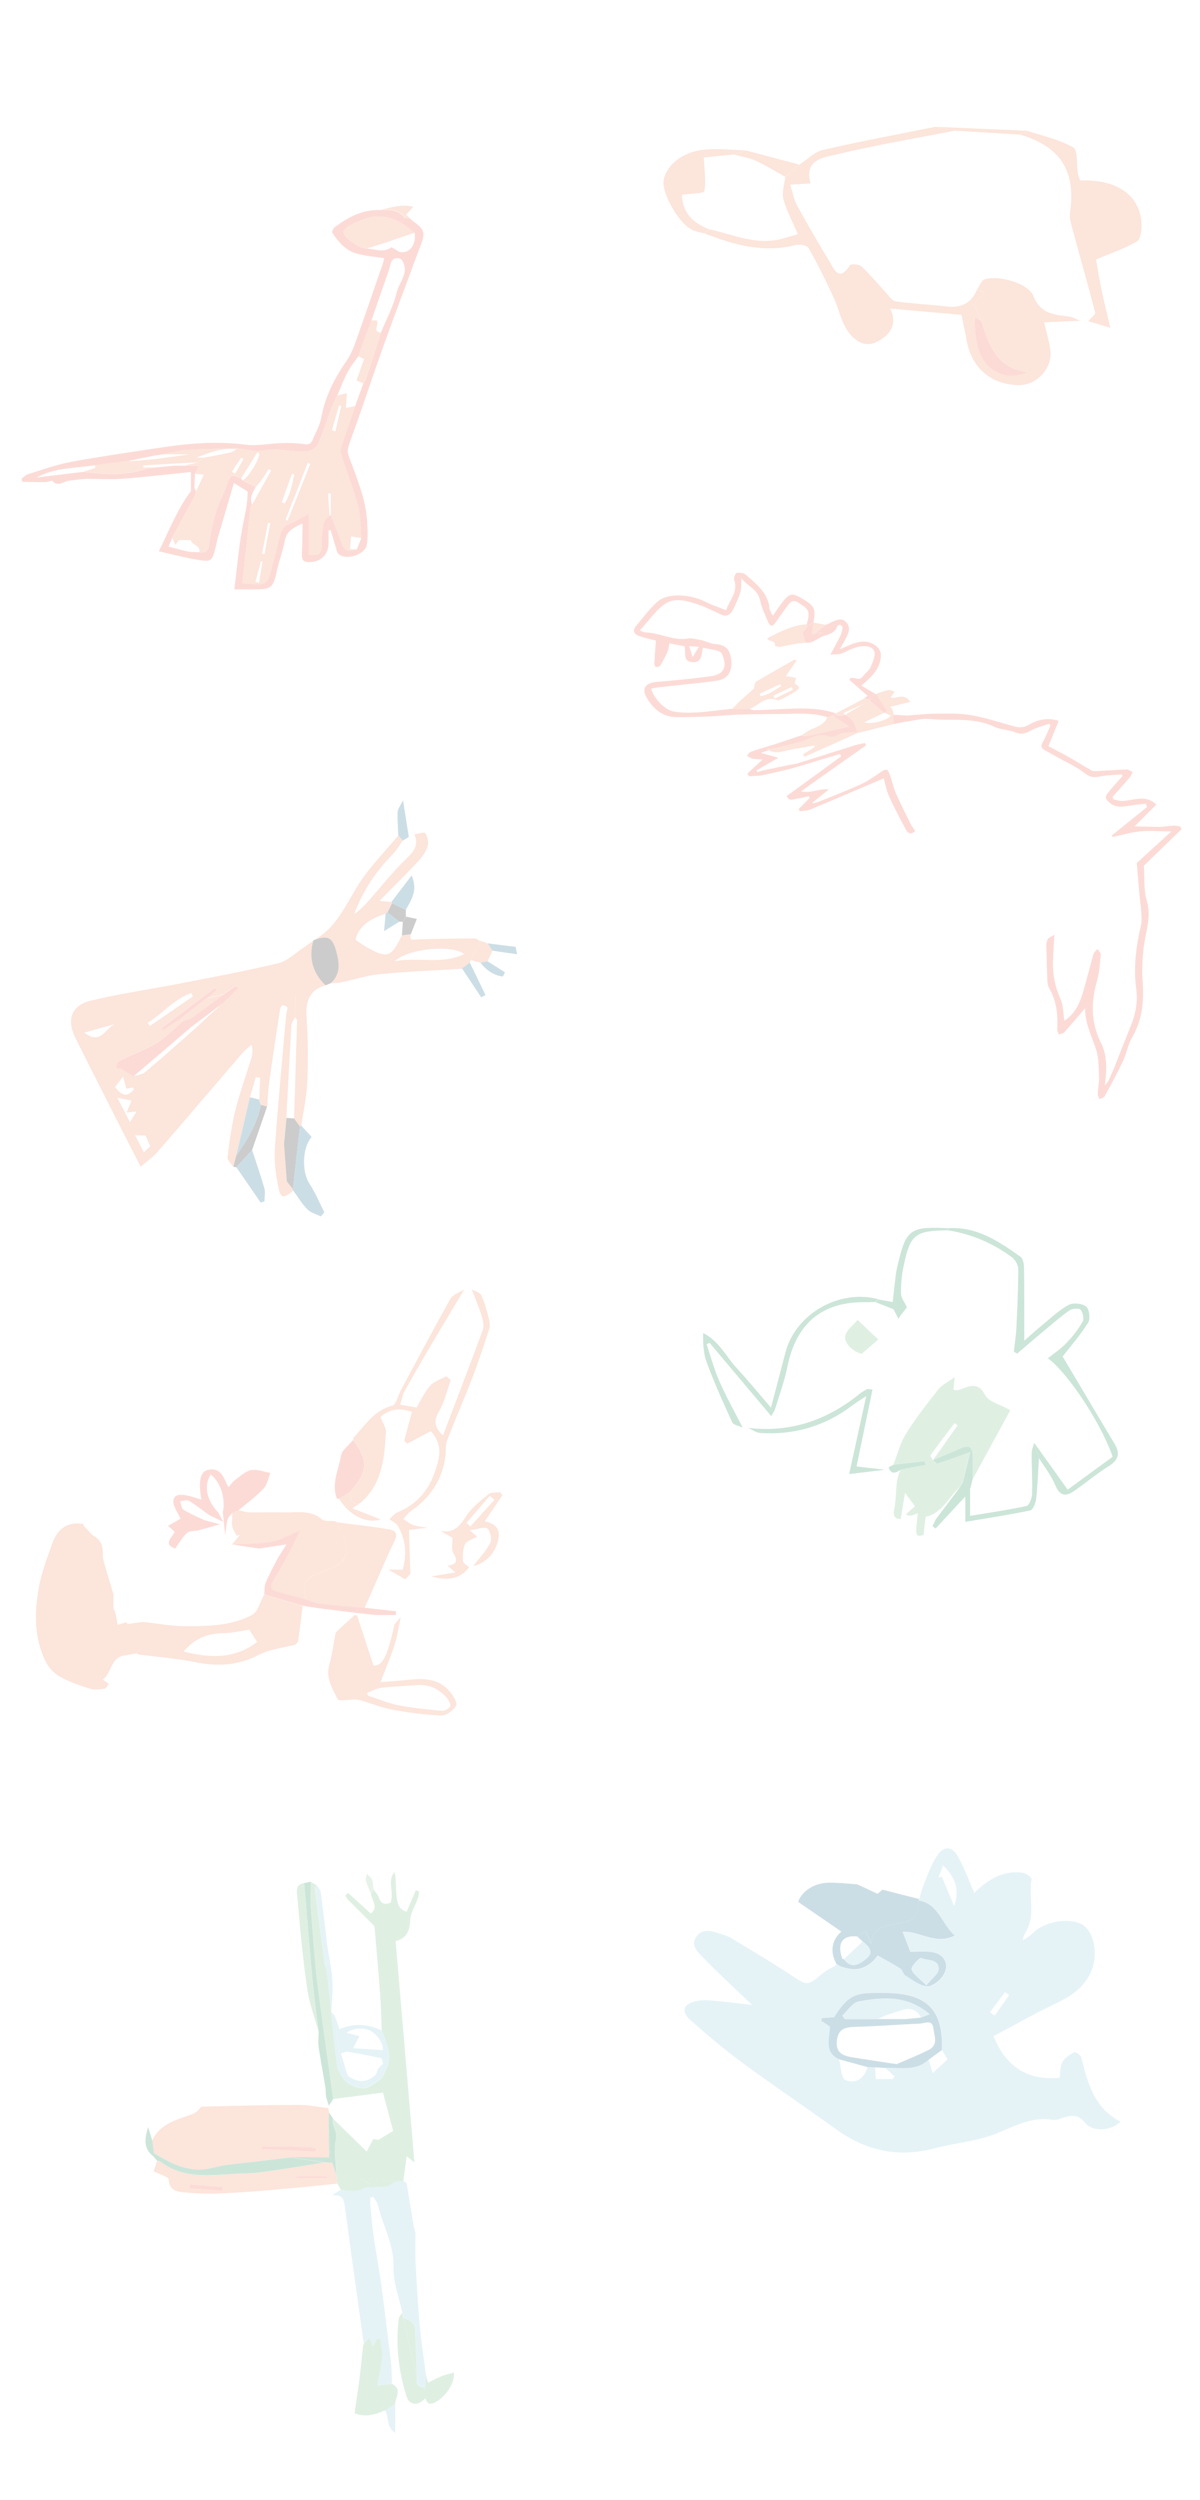 <?xml version="1.0" encoding="utf-8"?>
<!-- Generator: Adobe Illustrator 18.1.1, SVG Export Plug-In . SVG Version: 6.00 Build 0)  -->
<svg version="1.1" id="Camada_1" xmlns="http://www.w3.org/2000/svg" xmlns:xlink="http://www.w3.org/1999/xlink" x="0px" y="0px"
	 viewBox="0 0 1200.5 2500.6" enable-background="new 0 0 1200.5 2500.6" xml:space="preserve">
<g opacity="0.2">
	<path fill="#5DB473" d="M893.7,1465c4.1-10.4,6.8-21.6,12.6-30.9c9.7-15.6,21.1-30.2,32.5-44.6c3.5-4.4,9.3-7.1,16.2-12.2
		c-0.5,6.2-0.8,9.2-1.1,12.7c1.5,0.1,3.1,0.7,4.5,0.3c9.9-2.7,19.3-10.1,27.3,5.2c3.4,6.5,14.6,9,25.1,14.9
		c-12.7,23.3-25.4,46.5-38,69.6c0-7.8,0.1-15.6,0.1-23.4c0.1-9.5-4-11.6-12.4-7.7c-8.9,4.1-18.1,7.7-27.2,11.5
		c8.2-11.6,16.5-23.2,24.7-34.8c-1-0.7-2-1.4-3.1-2.2c-8,10.6-16.2,21.2-23.9,32c-0.5,0.7,1.4,3.2,2.2,4.9c1.5,1.2,3.4,3.8,4.4,3.5
		c9.7-3.1,19.3-6.6,32.8-11.5c-3,12.4-5.1,21-7.2,29.5c-1,1.9-2,3.8-3,5.6c-11.3,10-17.4,26-34.2,29.7c-0.7,5.9-1.4,11.8-2.1,18.2
		c-8.3,1.9-8.3,1.9-5.8-21.8c-2.1,0.8-3.7,1.6-5.3,2c-1.8,0.5-3.6,0.8-6.6-0.7c2.7-2.5,5.4-4.9,9.1-8.3c-2.5-3.4-5-6.8-9.9-13.4
		c-1.8,11-3,18-4.3,26.2c-8,0.1-7.4-5.8-6.3-11.2c2.6-12.7,0.3-26.2,6.2-38.4c8.2-1.5,16.4-3,24.5-4.6c-0.3-1.3-0.5-2.5-0.8-3.8
		C914.5,1462.6,904.1,1463.8,893.7,1465z"/>
	<path fill="#007B40" d="M1034.6,1443c10.8,15.1,21.5,30.1,33.5,46.9c14.5-10.6,29.9-21.9,45-32.9c-11-32.5-44.5-83.7-64.8-98.5
		c6.5-5.2,13.2-9.6,18.6-15.3c6.1-6.4,11.8-13.6,16.2-21.3c1.6-2.9,0.3-9.2-2-11.9c-1.6-1.8-8.3-1.4-11,0.5
		c-8.7,6-16.7,13.1-24.9,19.9c-9.3,7.7-18.4,15.6-27.6,23.4c-1.1-0.6-2.2-1.3-3.3-1.9c0.8-7.8,2.1-15.7,2.5-23.5
		c0.9-19.7,1.9-39.4,1.9-59.1c0-4-3.1-9.4-6.4-11.9c-19.1-14.1-40.5-23.2-64-26.9c0-0.7,0-1.4,0-2.1c28.7-2,50.9,13.2,72.7,28.6
		c2.7,1.9,3.5,8,3.5,12.2c0.3,23.7,0.2,47.3,0.2,71.7c5.5-4.8,11.7-10.5,18.2-15.8c8.5-7,16.7-14.9,26.2-20
		c4.5-2.4,13.5-1.5,17.5,1.7c3.2,2.5,4.4,12.4,2,16.1c-7.9,12.6-17.8,23.9-25.5,33.8c16.9,28.4,34.2,57.8,51.8,87.1
		c5.7,9.5,4.5,16.1-5.3,22.3c-12.1,7.6-23.2,16.9-35,25.1c-8.2,5.7-14.2,5.4-18.8-5.6c-4-9.7-10.8-18.3-16.4-27.3
		C1037.8,1453.1,1036.2,1448.1,1034.6,1443z"/>
	<path fill="#007B40" d="M861.7,1302.4c-41.1,0.8-65.6,22.8-74,64.7c-2.9,14.4-8.1,28.4-12.4,42.5c-0.6,1.8-1.9,3.4-3.7,6.8
		c-21.1-25.1-41.4-49.2-61.7-73.3c-1,0.4-2,0.9-3,1.3c4.1,12.2,7.4,24.9,12.6,36.7c7,15.9,15.6,31.2,23.5,46.8
		c-3.6-1.8-9.2-2.6-10.5-5.4c-9.1-19.7-17.9-39.5-25.5-59.8c-3.3-8.9-3.7-18.9-3.6-29.5c15.8,7.8,22.8,23.5,33.8,35.3
		c11.3,12.2,21.8,25.1,34.1,39.4c5-19,9.7-37.1,14.5-55.3c10.1-38.7,54.1-63.8,93.1-53.1c-1,0.9-2,1.8-3.1,2.7
		C871.1,1302.4,866.4,1302.4,861.7,1302.4z"/>
	<path fill="#007B40" d="M748.2,1428.1c42.4,5.1,79.4-7.7,112.1-34.3c2.2-1.8,4.8-3.1,7.3-4.5c0.6-0.3,1.5,0.1,5.3,0.5
		c-5.3,25.6-10.6,50.9-16,76.9c10,1.2,19.2,2.2,28.3,3.3c-10.7,1.3-21.5,2.6-35.7,4.3c5.9-27,11.1-50.8,17.1-78
		c-6.3,4.2-10.2,6.5-13.8,9.3c-27.4,20.7-58.2,29.9-92.4,27.6C756.3,1432.8,752.3,1429.8,748.2,1428.1z"/>
	<path fill="#007B40" d="M1034.6,1443c1.6,5.1,3.2,10.1,4.8,15.2c-0.9,13.7-1.3,27.4-2.8,41c-0.5,4.2-3.2,11-6,11.5
		c-21.1,4.4-42.4,7.6-64.9,11.4c0-9.4,0-17,0-25.4c-10.5,11.3-20.1,21.7-29.7,32.1c-1-0.8-2.1-1.6-3.1-2.5c1.1-2.2,2.2-4.5,3.3-6.7
		c8.1-10.8,16.2-21.5,24.3-32.3c1-1.9,2-3.8,3-5.6c2.3,2.7,4.7,5.4,7,8c0,8.1,0,16.2,0,26.4c19.9-3.3,38.3-5.9,56.5-9.9
		c2.6-0.6,5.3-7.6,5.5-11.7c0.5-13.5-0.5-27-0.4-40.5C1032,1450.4,1033.7,1446.7,1034.6,1443z"/>
	<path fill="#007B40" d="M875.9,1302.4c1-0.9,2-1.8,3.1-2.7c4.4,0.8,8.7,1.5,14.1,2.5c1-9.2,1.9-17.9,3-26.6c0.4-3.2,1-6.4,1.8-9.6
		c8.5-36.6,12.3-39.4,50.3-37.6c0,0.7,0,1.4,0,2.1c-33,0.4-37.7,4-44.4,36.7c-1.8,8.7-2.6,17.8-2.4,26.7c0.1,4.2,3.5,8.4,5.9,13.7
		c-0.7,0.9-3.4,4.3-6.1,7.6c-0.8,1.3-1.6,2.6-2.4,3.9c-1.6-3.2-3.2-6.4-4.9-9.6C887.9,1307.1,881.9,1304.7,875.9,1302.4z"/>
	<path fill="#007B40" d="M893.7,1465c10.4-1.2,20.8-2.4,31.2-3.6c0.3,1.3,0.5,2.5,0.8,3.8c-8.2,1.5-16.4,3-24.5,4.6
		c-4.8,3.2-9.5,5.7-12.3-2.2C890.5,1466.7,892.1,1465.9,893.7,1465z"/>
	<path fill="#5DB473" d="M862.1,1354c-8.9-2-18.4-11-16.4-18.5c1.6-5.8,7.9-10.2,12.2-15.3c6.9,6.5,13.9,13,20.8,19.5
		C873.2,1344.5,867.7,1349.2,862.1,1354z"/>
	<path fill="#007B40" d="M970.4,1489.8c-2.3-2.7-4.7-5.3-7-8c2.1-8.6,4.2-17.1,7.2-29.5c-13.6,4.8-23.1,8.4-32.8,11.5
		c-1,0.3-2.9-2.2-4.4-3.5l0,0c9.1-3.8,18.2-7.4,27.2-11.5c8.4-3.9,12.5-1.7,12.4,7.7c-0.1,7.8-0.1,15.6-0.1,23.4
		C972.1,1483.3,971.2,1486.6,970.4,1489.8z"/>
</g>
<g opacity="0.2">
	<path fill="#EF4A34" d="M409.8,218.2c1.4,1.2,2.7,2.5,4.2,3.6c10.5,7.4,11.6,10.9,7.1,22.9c-12.3,33-24.7,66-36.7,99.2
		c-9.2,25.6-17.8,51.5-26.8,77.2c-3,8.8-6.5,17.4-9.2,26.3c-0.8,2.7-0.4,6.2,0.6,9c7.8,21.3,16.9,42.3,18.3,65.3
		c0.5,7.7,0.9,15.6-0.3,23.1c-1.6,10-20.9,16.1-28.3,9.3c-1.6-1.4-2-4.2-2.7-6.4c-1.8-5.8-3.5-11.7-5.2-17.5
		c-0.7,0.1-1.4,0.1-2.1,0.2c0,4.1,0,8.1,0,12.2c0,12.2-7.3,19.4-19.3,19.6c-5.4,0.1-7.7-1.9-7.4-7.6c0.5-9.9,0.5-19.7,0.7-29.6
		c0-0.2-0.2-0.4-0.8-1.3c-7.3,4-15,6.7-16.9,16.8c-2,10.4-5.8,20.5-8.1,30.9c-3.5,16.1-5.6,18.1-21.8,18.1c-6.1,0-12.2,0-20.7,0
		c3-23.4,4.7-45.7,9.2-67.5c2.1-10.3,4.3-20.2,4.1-30.6c1,4.8,2.1,9.6,3.1,14.4c-2.8,26-5.6,52-8.3,77.6c5.7,0.4,9.6,0.5,13.5,0.9
		c8.2,0.8,12.1-2.2,14-9.8c3-12.1,6.6-24.1,9.5-36.3c1.6-6.4,3.1-12,10.5-14.5c6-2.1,11.5-5.9,19.1-10.1c0,15.4,0,28.2,0,41
		c9.6,1.5,12.4-0.5,12.5-8.5c0-3.2-0.4-6.5,0.2-9.6c1.4-7.3,0.2-15.8,7.9-20.7c0.4-0.3,0.7-0.5,1.2-0.6c3.5,8.9,7.2,17.7,10.4,26.7
		c3.2,8.8,6.3,10.5,15.7,7.5c1.5-3.8,3-7.5,4.5-11.3c-1-10.9-0.7-22.1-3.4-32.5c-4.5-16.9-11.2-33.3-16.6-50c-0.9-2.7-0.9-6.2,0-8.9
		c4.4-13.6,9.2-27.1,13.8-40.6c2.7-7.5,5.4-15.1,8.2-22.6c0.9-1.3,2.1-2.5,2.5-4c5.1-15.6,10.1-31.2,15.1-46.9
		c5.4-13.3,12.5-26.2,15.7-40c2.5-10.8,13.9-20.9,4.6-33.4c-6.1-2.4-9.8-0.4-11.1,6.5c-0.8,3.9-2.4,7.6-3.7,11.4
		c-5,14.5-10,28.9-15,43.4c-4.4,11.9-8.8,23.8-13.1,35.7c-3.7,5.4-7.9,10.5-10.9,16.3c-3.9,7.4-6.8,15.2-10.1,22.9
		c-1.9,3.9-4.2,7.7-5.7,11.8c-4.6,12.4-8.4,25.3-13.8,37.3c-1.6,3.6-7.7,7-11.8,7.1c-10,0.4-20.2-1.6-30.3-1.9
		c-6.2-0.2-12.4,1.1-18.5,1.7c-7-1-13.9-2.1-20.9-3.1c-16.9,0.5-33.9,0.7-50.8,1.8c-7.8,0.5-15.4,2.9-23.1,4.4
		c-3.4,0.5-6.8,0.9-10.2,1.6c-7.9,1.5-15.7,3.2-23.5,4.8c-11.3,1.5-22.6,3-33.9,4.4c-19.7,3.1-40.2,2.2-58.4,12.3
		c15.7-1.9,31.4-3.8,47-5.7c20.7,2.8,41.4,4,61.7-2.8c3.1-0.5,6.2-1,9.3-1.5c6.9-0.6,13.8-1.3,20.8-1.9c3.2,0,6.4,0,9.6,0
		c4.2,0,8.4,0,13.8,0c-1.8,4-2.8,6.2-3.8,8.4c-0.2,4.7-0.3,9.4-0.5,14.2c-1.2,1-2.3,2.1-3.5,3.1c0-6.1,0-12.1,0-19.3
		c-24.1,2.4-46.5,5.1-69.1,6.8c-11.9,0.9-24-0.1-36,0.1c-5.5,0.1-11,1.3-16.5,1.7c-5.6,0.4-11,6.9-17,0.3c-0.8-0.9-4.5,1.2-6.8,1.2
		c-7.8,0.1-15.5-0.2-23.3-0.3c-0.2-1.1-0.4-2.1-0.7-3.2c2.2-1.6,4.1-3.8,6.5-4.5c14.5-4.4,28.9-9.7,43.7-12.4
		c30-5.5,60.1-9.8,90.3-14.3c27.6-4.2,55.1-6.4,83.1-2.8c12.2,1.6,25-1.3,37.5-1.6c7.3-0.2,14.8,0.1,22,1.1c4.4,0.7,6.5-0.6,8-4.2
		c2.9-7.2,7.1-14.1,8.5-21.6c3.9-21.6,13.5-40.3,25.8-58c3.4-5,6-10.8,8.1-16.5c9.5-26.7,18.6-53.5,27.9-80.3c0.5-1.5,0.8-3,1.3-5.4
		c-9.5-1.5-18.8-2.1-27.6-4.6c-11-3.1-18.3-11.6-24.3-20.9c-0.6-1,1.1-4.5,2.6-5.6c13.5-10,28-17.8,45.6-17
		c9.1-0.5,17.9-0.3,24.4,7.7C405.9,218.4,408.2,218,409.8,218.2z M366.7,248.6c8.2,0.3,16.5,4.6,24.6-1.1c0.6-0.5,2.9,1.4,4.5,2.2
		c1.7,0.9,3.3,2.3,5.1,2.5c9.2,1.2,15.6-7.8,13.9-19.5c-5.1-3.6-9.8-7.8-15.3-10.8c-12.3-6.9-25.3-6.9-38.3-1.6
		c-4.3,1.7-8.6,3.6-12.6,6c-2.2,1.4-5.3,4.4-5,6.2C344.7,238.5,360.2,248.6,366.7,248.6z"/>
	<path fill="#EF4A34" d="M191,491.2c1.2-1,2.3-2.1,3.5-3.1c0.6,1.1,1.2,2.2,1.7,3.2c-0.4,1.7-0.6,3.6-1.4,5.2
		c-7.5,13.9-15.1,27.7-22.6,41.5c-1.1,2.6-2.1,5.2-3.6,8.7c7.1,1.8,13.3,3.7,19.8,5c3.6,0.7,7.3,0.4,11,0.6
		c7.1,0.7,9.3-2.3,10.1-9.5c1.2-11,3.8-22,7-32.6c2.6-8.7,7.6-16.8,10.5-25.4c3.5-10.5,4.3-11.2,14.2-6.1c0.5,0.6,1.1,1.2,1.6,1.7
		c4.4,2.2,8.8,4.4,13.1,6.6c-3.1,5.5-6.6,10.9-3.6,17.6c-0.5,0.4-1,0.9-1.6,1.3c-1-4.8-2.1-9.6-3.1-14.4c-4-2.5-8-4.9-13.6-8.4
		c-5.5,18.8-10.8,36.6-16,54.4c-0.8,2.8-1.3,5.7-2,8.6c-3.9,15.9-4,16.2-20.5,13.4c-11.7-2-23.3-5.1-36.6-8.1
		C169.6,529.5,177.6,509,191,491.2z"/>
	<path fill="#F07E4C" d="M409.8,218.2c-1.6-0.2-3.9,0.2-4.6-0.7c-6.5-8-15.4-8.1-24.4-7.7c10.2-2.1,20.3-5.9,32.7-3
		c-3.2,3.5-5,5.6-7.2,7.9C407.4,216,408.6,217.1,409.8,218.2z"/>
	<path fill="#F07E4C" d="M250.8,505.8c0.5-0.4,1-0.9,1.6-1.3c6.3-11.3,12.6-22.6,18.9-33.9c-0.9-0.5-1.8-1-2.6-1.5
		c-1.9,3-3.6,6.2-5.7,9.1c-2.1,3-4.6,5.8-6.9,8.7c-4.4-2.2-8.8-4.4-13.1-6.6c5.3-2.6,16.8-21.1,16.4-26.6c0-0.4-1.3-0.7-2-1
		c0-0.4,0-0.9,0-1.3c6.2-0.6,12.4-1.8,18.5-1.7c10.1,0.3,20.2,2.3,30.3,1.9c4.2-0.1,10.2-3.6,11.8-7.1c5.5-12.1,9.2-24.9,13.8-37.3
		c1.5-4.1,3.8-7.9,5.7-11.8c2.7-0.6,5.4-1.2,9.5-2.1c-0.4,5.9-0.7,11-1,14.7c3.1-0.6,6.3-1.2,9.4-1.8c-4.7,13.5-9.5,27-13.8,40.6
		c-0.9,2.7-0.9,6.2,0,8.9c5.4,16.7,12.1,33.1,16.6,50c2.8,10.4,2.4,21.6,3.4,32.5c-3.6-0.6-7.2-1.2-10.3-1.8
		c-0.4,4.1-0.8,8.1-1.2,12.7c2.3,0.1,4.6,0.3,6.9,0.4c-9.4,3-12.6,1.3-15.7-7.5c-3.2-9-6.9-17.8-10.4-26.7c0-7.3,0-14.6,0-21.8
		c-0.9,0-1.8,0.1-2.7,0.1c0.5,7.4,1,14.9,1.5,22.3c-7.7,5-6.5,13.4-7.9,20.7c-0.6,3.1-0.2,6.4-0.2,9.6c-0.1,8-2.9,10.1-12.5,8.5
		c0-12.7,0-25.6,0-41c-7.6,4.1-13.1,7.9-19.1,10.1c-7.4,2.6-8.9,8.2-10.5,14.5c-3,12.1-6.5,24.2-9.5,36.3c-1.9,7.6-5.8,10.6-14,9.8
		c-3.9-0.4-7.8-0.5-13.5-0.9C245.2,557.7,248,531.7,250.8,505.8z M310.4,464c-0.8-0.4-1.7-0.8-2.5-1.2c-7.4,19-14.8,38.1-22.3,57.1
		c0.7,0.3,1.4,0.6,2.1,0.8C295.3,501.9,302.9,483,310.4,464z M281.8,502.5c1,0.3,1.9,0.7,2.9,1c5.8-8.7,7.4-18.9,9.8-28.8
		c-0.8-0.3-1.6-0.6-2.4-0.8C288.6,483.4,285.2,493,281.8,502.5z M262.2,553.8c0.8,0.1,1.6,0.2,2.4,0.3c1.9-10.3,3.8-20.6,5.8-30.8
		c-0.8-0.1-1.5-0.2-2.3-0.4C266.1,533.2,264.1,543.5,262.2,553.8z M332.1,430.3c1.1,0.4,2.2,0.8,3.4,1.2c2-8.5,3.9-16.9,5.9-25.4
		c-0.7-0.2-1.5-0.4-2.2-0.6C336.8,413.7,334.5,422,332.1,430.3z M255.5,582.1c1.2,0.2,2.5,0.5,3.7,0.7c1.1-7,2.3-14,3.4-21
		c-0.5-0.1-1.1-0.2-1.6-0.3C259.2,568.4,257.3,575.3,255.5,582.1z"/>
	<path fill="#F07E4C" d="M257.3,451.3c0,0.4,0,0.9,0,1.3c-5.4,8.6-10.7,17.2-16.1,25.9c-9.9-5.1-10.7-4.4-14.2,6.1
		c-2.9,8.7-7.9,16.7-10.5,25.4c-3.2,10.6-5.8,21.6-7,32.6c-0.8,7.3-3.1,10.2-10.1,9.6c1.5-7.2-8.1-6.9-8.4-12.1c-3.6,0-7,0-12.1,0
		c-0.1,0.2-1.6,2.3-3.3,4.9c-1.7-3.5-2.5-5.3-3.3-7c7.6-13.8,15.2-27.6,22.6-41.5c0.8-1.5,0.9-3.4,1.4-5.2
		c2.3-5.1,4.7-10.2,7.6-16.6c-4-0.4-6.4-0.6-8.9-0.8c1-2.2,2-4.5,3.8-8.4c-5.4,0-9.6,0-13.8,0c4.4-1,8.8-2.1,13.2-3.1
		c2.1-1.6,4.1-3.1,6.2-4.7c8.9-1.7,17.7-3.3,26.5-5.2c2-0.4,3.7-2.1,5.6-3.1c0-0.4,0-0.8,0-1.1C243.4,449.3,250.3,450.3,257.3,451.3
		z M243.6,459.1c-0.8-0.5-1.5-0.9-2.3-1.4c-3.1,4.7-6.3,9.4-9.4,14.2c1.1,0.7,2.2,1.3,3.3,2C238,469,240.8,464.1,243.6,459.1z"/>
	<path fill="#F07E4C" d="M366.7,248.6c-6.5,0-22-10.2-23-16.1c-0.3-1.8,2.8-4.8,5-6.2c3.9-2.5,8.2-4.3,12.6-6
		c13-5.2,25.9-5.3,38.3,1.6c5.4,3,10.2,7.2,15.3,10.8c-9.7,3.3-19.3,6.7-29,9.9C379.4,244.7,373,246.6,366.7,248.6z"/>
	<path fill="#F07E4C" d="M204.3,457.7c-2.1,1.6-4.1,3.1-6.2,4.7c-8.7,0.5-17.4,0.9-26.2,1.4c-9.5,0.6-19,1.1-28.5,1.7
		c0,0.7,0.1,1.3,0.1,2c3.7,0,7.4,0,11,0c-3.1,0.5-6.2,1-9.3,1.5c-5-2.6-9.9-5.2-14.9-7.8c20.1-1,40-4,59.7-6.8c-9.2,0-18.4,0-27.5,0
		c7.7-1.5,15.3-3.9,23.1-4.4c16.9-1.1,33.9-1.2,50.8-1.8c0,0.4,0,0.8,0,1.1c-14.3-2-27,3.6-40.1,8.4
		C199,457.7,201.7,457.7,204.3,457.7z"/>
	<path fill="#F07E4C" d="M363.5,383.5c-1.8-0.8-3.7-1.6-6.9-3c2.4-6.6,4.9-13.6,7.6-21.2c-1.8-1-3.8-2-5.8-3.1
		c4.4-11.9,8.8-23.8,13.1-35.7c2,0,3.9,0,5.4,0c2.9,4.2-5,10.9,4.1,12.2c-5,15.6-10,31.3-15.1,46.9
		C365.6,381,364.4,382.2,363.5,383.5z"/>
	<path fill="#F07E4C" d="M130.3,461.2c5,2.6,9.9,5.2,14.9,7.8c-20.3,6.7-41,5.6-61.7,2.8c3.9-1.2,7.9-2.4,11.7-3.8
		c0.2-0.1-0.2-1.9-0.4-2.9c11.3-1.5,22.6-3,33.9-4.4C129.3,460.9,129.8,461.1,130.3,461.2z"/>
</g>
<g opacity="0.2">
	<path fill="#F07E4C" d="M233.3,1167c-2-3.1-6-6.4-5.7-9.2c1.9-15.8,4-31.7,7.8-47.1c4.4-17.9,10.8-35.2,16.2-52.9
		c1.1-3.7,1.5-7.6,0.1-12.8c-3.1,2.7-6.5,5.1-9.1,8.1c-28.2,32.8-56.1,65.8-84.5,98.4c-5.4,6.3-12.5,11.1-17.4,15.4
		c-7.5-14.7-14-27.2-20.3-39.7c-15-29.7-30.1-59.3-45-89.1c-9-17.9-4.1-32.6,15.1-37.2c29.5-7.1,59.6-11.4,89.4-17.2
		c33-6.4,66.1-12.5,98.7-20.4c9.1-2.2,16.9-10.2,25.2-15.6c3.3-2.2,6.5-4.6,9.7-6.9c-4.7,17.3-0.5,32.1,12.3,44.6
		c-16.5,4.8-20.2,16.2-19.1,32.3c1.5,21.4,1.6,43,0.7,64.5c-0.6,14.6-3.9,29.1-5.9,43.7c-0.6,0.2-1.1,0.4-1.6,0.7
		c-1.9-2.6-3.8-5.3-5.7-7.9c1-32.7,2.1-65.4,3-98.2c0-1-1.3-2-1.9-2.9c0.1-7.4,0.2-14.7,0.3-22.1c-0.6-0.3-1.2-0.6-1.7-0.9
		c-2,4.4-4,8.9-6,13.3c-6.8-5.7-7.5,0.1-8.2,4.6c-3.7,23.9-7.3,47.9-10.6,71.8c-1,7.5-1.2,15-1.7,22.6c-2.1-0.6-4.2-1.2-6.2-1.8
		c-0.6-1.8-1.2-3.6-1.8-5.5c0.3-7.2,0.6-14.4,0.9-21.6c-1.5-0.2-2.9-0.4-4.4-0.6c-1.9,6.6-3.9,13.2-5.8,19.8
		c-4.6,19.6-9.2,39.1-13.7,58.7C235.3,1159.7,234.3,1163.3,233.3,1167z M179.7,1019.7c1.2,0.4,2.3,0.8,3.5,1.1
		c-8.7,7.4-16.7,16.1-26.4,22c-11.8,7.2-25.2,11.7-37.6,18c-2,1-2.4,5.1-3.5,7.7c0.2,1.3,0.4,2.6,0.6,3.9c1.6-1.2,3.2-2.5,4.9-3.7
		c4.1,2.6,8.2,5.1,12.3,7.7c4-1.3,8.8-1.6,11.8-4.1c17.6-14.8,34.7-30.2,51.9-45.4c8.7-8,17.3-16,26-24.1c5.1-5,10.1-10,15.2-15
		c-0.7-0.8-1.4-1.6-2.1-2.5c-4.2,3-8.4,6-12.5,9c-5.6,1.3-11.1,2.5-16.7,3.8c3.2-2.8,6.4-5.5,9.6-8.3c-0.6-0.7-1.2-1.3-1.8-2
		c-17.8,13.4-35.5,26.7-53.3,40.1c0.5,0.7,1,1.4,1.5,2.2C168.7,1026.8,174.2,1023.3,179.7,1019.7z M192.9,996.6
		c-0.5-1.1-1-2.2-1.4-3.4c-17.2,5.8-28.7,20.5-43.7,29.8c0.7,1.1,1.4,2.1,2.1,3.2C164.2,1016.4,178.6,1006.5,192.9,996.6z
		 M84.4,1032.8c16.2,12.9,21.3-4.6,30.6-8.6C105.4,1026.9,95.8,1029.6,84.4,1032.8z M117.5,1098c4.6,9.1,8.2,16,12.5,24.3
		c2.5-3.9,4.2-6.8,6.6-10.6c-3.8,0.4-6.4,0.6-10,1c1.9-4.5,3.2-7.7,4.9-12C126.7,1099.8,123,1099.1,117.5,1098z M150.3,1146.5
		c-2.4-5.6-3.6-8.5-4.6-10.8c-3.6-0.1-6.9-0.1-10.5-0.2c2.9,5.7,5.6,10.9,8.7,16.9C147.3,1149.3,149.9,1147,150.3,1146.5z
		 M133.9,1089.7c-0.3-0.9-0.6-2-0.7-2c-2.3,0.3-4.5,0.7-6.8,1.1c-1.1-4.1-2.1-7.7-3.3-12c-3.1,4-5.5,7.1-8.1,10.4
		C120.9,1094.8,126.6,1098.6,133.9,1089.7z"/>
	<path fill="#F07E4C" d="M314.4,940.1c21.7-12.1,30.9-33.8,43.1-53.7c11.3-18.4,27.1-34,40.9-50.8c1.5,1.7,3,3.5,4.5,5.2
		c-3.4,4.7-6.3,9.9-10.4,14c-16.8,17.1-29.7,36.6-38.1,59.4c5.2-3.7,9.8-8,13.9-12.7c12.7-14.3,24.5-29.6,38.3-42.8
		c7.8-7.5,12.5-13.8,7.9-24.3c3.8-0.5,10.1-2.5,11-1c2.3,3.5,3.6,9.1,2.4,12.9c-1.7,5.4-5.3,10.7-9.3,14.9
		c-12.2,13.1-25,25.7-38.9,39.8c5.5,0.5,8.6,0.8,11.7,1.2c0.1,0.4,0.3,0.9,0.5,1.3c-1.5,3.1-2.9,6.1-4.4,9.2
		c-0.7,0.3-1.3,0.6-1.9,1.1c-13.1,4.8-25.7,10.2-30,26c3.6,2.5,6.7,4.9,10.1,6.9c21.6,12.4,25.6,11.2,36.2-10.9
		c3-0.4,5.9-0.8,8.9-1.2c-1.4,7,2.8,5,6.9,4.9c19.1-0.6,38.2-0.8,57.2-0.9c1.8,0,3.6,1.7,5.5,2.6c-3.2,6.4-6.4,12.9-9.6,19.3
		c-0.3,0.8-0.7,1.7-1,2.5c-2.6,2-5.2,3.9-7.8,5.9c-27.3,1.7-54.7,2.8-81.9,5.4c-12.8,1.2-25.4,5.4-38.1,8.1
		c-3.6,0.8-7.5,0.7-11.2,1.1c10.1-9.1,8.3-20.4,5.4-31.7C332.7,937.5,327.9,935.1,314.4,940.1z M394.9,961.4
		c24-4.5,47.1,3.7,69.5-7.2C452.3,944.5,408,948.6,394.9,961.4z"/>
	<path fill="#F07E4C" d="M287.8,1007.8c2-4.4,4-8.9,6-13.3c0.6,0.3,1.2,0.6,1.7,0.9c-0.1,7.4-0.2,14.7-0.3,22.1
		c-1.3,2.6-3.5,5.2-3.7,7.9c-1.8,30.9-3.4,61.8-5,92.7c-0.8,8.8-1.7,17.5-2.5,26.3c0.9,12.4,1.9,24.8,2.8,37.2c2,2.5,4,5.1,6,7.6
		c0.1,0.6,0.3,1.1,0.6,1.6c-10.3,8.5-12.7,8.2-15.2-4.6c-2.4-12.4-4.1-25.4-3.2-37.9c3.1-44.6,7.4-89,11.3-133.5
		C286.6,1012.5,287.3,1010.2,287.8,1007.8z"/>
	<path fill="#02587B" d="M293.4,1190.8c-0.3-0.5-0.5-1-0.6-1.6c2.3-20.9,4.7-41.8,7-62.7c0.5-0.3,1-0.5,1.6-0.7
		c3.5,3.8,6.9,7.6,10.4,11.4c-9.4,10.2-10,34.7-2.4,46.3c5.9,9.1,10.2,19.3,15.1,29c-1.2,1.4-2.3,2.7-3.5,4.1
		c-4.5-2.2-10-3.5-13.3-6.9C302.2,1204.3,298.1,1197.3,293.4,1190.8z"/>
	<path d="M314.4,940.1c13.4-5,18.3-2.6,22,11.5c3,11.3,4.7,22.5-5.4,31.7c-1.8,0.7-3.5,1.4-5.3,2.2c-12.9-12.4-17-27.3-12.3-44.6
		C313.7,940.4,314,940.2,314.4,940.1z"/>
	<path fill="#02587B" d="M252.2,1150.2c4.2,12.8,8.6,25.4,12.3,38.3c1.1,4,0.1,8.6,0.1,13c-1.3,0.4-2.5,0.8-3.8,1.3
		c-8.1-11.8-16.3-23.6-24.4-35.4C241.7,1161.7,246.9,1156,252.2,1150.2z"/>
	<path d="M252.2,1150.2c-5.3,5.7-10.6,11.5-15.8,17.2c-1-0.1-2-0.3-3-0.4c1-3.7,1.9-7.3,2.9-11c11-15.6,20.8-31.9,24.7-51
		c2.1,0.6,4.2,1.2,6.2,1.8C262.2,1121.3,257.2,1135.8,252.2,1150.2z"/>
	<path fill="#02587B" d="M392.1,903.4c-0.2-0.4-0.4-0.9-0.5-1.3c6.2-8.2,12.5-16.4,20.2-26.5c6.7,15.5-0.7,24.7-5.8,34.4
		C401.4,907.8,396.8,905.6,392.1,903.4z"/>
	<path fill="#F07E4C" d="M471,960.2c3.2-6.4,6.4-12.9,9.6-19.3c2.5,0.9,4.9,1.8,7.4,2.7c1.6,2.4,3.1,4.8,4.7,7.3
		c-1.6,3.5-3.3,7-4.9,10.5c-2.4,0.5-4.7,1-7.1,1.5C477.4,962,474.2,961.1,471,960.2z"/>
	<path fill="#02587B" d="M409,837.1c-2,1.2-4,2.4-6,3.7c-1.5-1.7-3-3.5-4.5-5.2c-0.3-7.9-1.1-15.8-0.7-23.6
		c0.1-3.1,2.8-6.1,5.4-11.6C405.5,815.1,407.3,826.1,409,837.1z"/>
	<path fill="#02587B" d="M462.2,968.6c2.6-2,5.2-3.9,7.8-5.9c5.2,10.8,10.5,21.7,15.7,32.5c-1.4,0.8-2.9,1.5-4.3,2.3
		C475,987.9,468.6,978.2,462.2,968.6z"/>
	<path d="M392.1,903.4c4.6,2.2,9.3,4.4,13.9,6.6c0,2.3,0,4.6,0,6.9c-1,1.7-2.1,3.3-3.1,5c-1.1,0-2.3,0-3.4-0.1
		c-4-3.1-7.9-6.2-11.9-9.2C389.2,909.5,390.7,906.4,392.1,903.4z"/>
	<path d="M403,921.8c1-1.7,2.1-3.3,3.1-5c3.1,0.6,6.1,1.3,10.9,2.3c-2.2,5.5-4.1,10.4-6,15.3c-3,0.4-5.9,0.8-8.9,1.2
		C402.4,931,402.7,926.4,403,921.8z"/>
	<path fill="#02587B" d="M492.6,950.8c-1.6-2.4-3.1-4.8-4.7-7.3c9.3,1.2,18.6,2.4,27.9,3.5c0.5,2.5,1,4.9,1.5,7.4
		C509.1,953.3,500.9,952.1,492.6,950.8z"/>
	<path fill="#02587B" d="M480.6,962.9c2.4-0.5,4.7-1,7.1-1.5c5.8,3.7,11.7,7.4,17.5,11.1c-0.7,1.4-1.4,2.8-2.2,4.2
		C494,975.5,486.7,970.6,480.6,962.9z"/>
	<path fill="#EF4A34" d="M223.8,994.6c4.2-3,8.4-6,12.5-9c0.7,0.8,1.4,1.6,2.1,2.5c-5.1,5-10.1,10-15.2,15
		c-10.7,8.1-21.4,16.2-32,24.2c-19.2,16.4-38.4,32.8-57.7,49.3c-4.1-2.6-8.2-5.1-12.3-7.7c-1.8-0.1-3.6-0.1-5.5-0.2
		c1.1-2.7,1.5-6.8,3.5-7.7c12.4-6.3,25.8-10.8,37.6-18c9.7-5.9,17.6-14.6,26.4-22c3.1-1.1,6.6-1.6,9.1-3.4
		C203,1010,213.3,1002.2,223.8,994.6z"/>
	<path d="M286.6,1118.1c2.5,0.2,5,0.3,7.6,0.5c1.9,2.6,3.8,5.3,5.7,7.9c-2.3,20.9-4.7,41.8-7,62.7c-2-2.5-4-5.1-6-7.6
		c-0.9-12.4-1.9-24.8-2.8-37.2C284.9,1135.6,285.8,1126.9,286.6,1118.1z"/>
	<path fill="#02587B" d="M261,1105.1c-3.9,19.1-13.7,35.3-24.7,51c4.6-19.6,9.2-39.1,13.7-58.7c3.1,0.8,6.2,1.5,9.2,2.3
		C259.8,1101.4,260.4,1103.2,261,1105.1z"/>
	<path fill="#F07E4C" d="M223.8,994.6c-10.4,7.7-20.8,15.5-31.4,22.9c-2.6,1.8-6.1,2.3-9.1,3.4c-1.2-0.4-2.3-0.8-3.5-1.1
		c9.1-7.1,18.2-14.2,27.4-21.3C212.6,997.1,218.2,995.9,223.8,994.6z"/>
	<path fill="#EF4A34" d="M207.1,998.4c-9.1,7.1-18.2,14.2-27.4,21.3c-5.5,3.5-11.1,7.1-16.6,10.6c-0.5-0.7-1-1.4-1.5-2.2
		c17.8-13.4,35.5-26.7,53.3-40.1c0.6,0.7,1.2,1.3,1.8,2C213.5,992.9,210.3,995.6,207.1,998.4z"/>
	<path fill="#F07E4C" d="M115.7,1068.6c1.8,0.1,3.6,0.1,5.5,0.2c-1.6,1.2-3.2,2.5-4.9,3.7C116.1,1071.2,115.9,1069.9,115.7,1068.6z"
		/>
	<path fill="#02587B" d="M399.6,921.8c-4.2,2.6-8.3,5.1-15.4,9.5c0.7-7.7,1.2-12.7,1.6-17.7c0.6-0.4,1.2-0.8,1.9-1.1
		C391.7,915.6,395.7,918.7,399.6,921.8z"/>
	<path fill="#F2E5DF" d="M284.1,1144.4c0.9,12.4,1.9,24.8,2.8,37.2C286,1169.2,285,1156.8,284.1,1144.4z"/>
</g>
<g opacity="0.2">
	<path fill="#EF4A34" d="M907.2,715.7c9.4-0.7,18.9-1.8,28.3-1.9c12-0.1,24.2-0.5,35.9,1.5c14.4,2.4,28.4,7.1,42.5,11
		c5.4,1.5,10.1,1.7,15.4-1.4c8.9-5.2,18.7-7.4,29.8-4c-3.4,8.6-6.6,16.5-10.2,25.4c7.3,3.9,14.5,7.6,21.5,11.5
		c7.2,4.1,14.2,8.7,21.5,12.7c1.5,0.9,3.8,0.8,5.6,0.7c9.9-0.5,19.9-1.3,29.8-1.6c1.9-0.1,3.9,1.7,5.8,2.6c-0.9,1.7-1.4,3.7-2.7,5.1
		c-5.7,6.7-11.5,13.2-17.3,19.7c0.2,0.8,0.3,1.6,0.5,2.4c3.2,0.6,6.5,1.9,9.7,1.7c5.2-0.3,10.3-1.7,15.5-2.2
		c6.5-0.7,12.6,0.5,18,5.8c-7.2,7.2-14.2,14.2-21.8,21.8c8.6,0.2,16.4,0.3,24.2,0.5c7.3,0.2,14.8-2.8,21.9-0.1
		c0.3,0.8,0.6,1.6,0.9,2.5c-12.7,12.3-25.4,24.7-37.7,36.5c0.8,11.5-0.3,24,3,35.1c5.1,17-1.7,32.1-3.3,48
		c-1.1,10.8-1.8,21.7-0.9,32.5c1.5,19.7-0.2,38.3-10.4,55.9c-4.3,7.3-5.6,16.3-9.3,24.1c-5.6,11.8-11.9,23.3-18.2,34.8
		c-0.8,1.5-3.5,2.1-5.4,3.1c-0.6-1.9-1.7-3.9-1.6-5.8c0.2-5.2,1.5-10.4,1.3-15.6c-0.4-9.2-0.1-18.8-2.7-27.5
		c-4.3-13.9-11.6-26.9-11.2-42.2c-7.2,8.4-13.8,16.3-20.6,23.9c-1.3,1.4-3.8,1.8-5.7,2.6c-0.6-1.8-1.7-3.6-1.6-5.4
		c0.7-14.3-0.6-28.1-8-40.8c-1.3-2.2-1.8-5.2-1.9-7.8c-0.5-12.2-0.8-24.4-1.1-36.6c0.5-1.8,1-3.5,1.5-5.3c2.2-1.4,4.4-2.8,6.6-4.1
		c-0.5,9.2-1.1,18.5-1.4,27.7c-0.3,12.8,2.3,24.9,7.6,36.8c2.8,6.4,2.6,14.1,3.8,21.6c9.5-6.2,14.5-15.4,17.6-25.3
		c4.4-13.6,7.5-27.6,11.5-41.3c0.6-2,2.6-3.5,4-5.2c1.2,1.9,3.5,3.9,3.3,5.6c-0.8,8.8-1.3,17.7-3.7,26.1
		c-6.1,21.4-6.3,41.8,3.9,62.2c6.4,12.7,6,26.8,3.9,42.5c1.9-2.4,3-3.3,3.5-4.4c2.2-4.7,4.4-9.5,6.3-14.3
		c5.6-13.9,10.9-27.8,16.5-41.7c4.7-11.6,6.8-23.7,5.1-36c-2.9-21.6-0.2-42.5,4.7-63.5c1.4-6.1,0.1-12.8-0.1-19.2
		c0-1.1-0.5-2.2-0.6-3.3c-1.2-13.7-2.4-27.4-3.5-40c10.9-9.9,22.1-20.1,34.6-31.5c-11.6-0.1-21.5-1.1-31.2-0.1
		c-9.3,0.9-18.4,3.7-27.7,5.7c-0.1-0.6-0.2-1.2-0.3-1.9c11.7-9.4,23.3-18.8,35-28.2c-0.5-1.1-0.9-2.1-1.4-3.2
		c-5.3,0.6-10.7,0.9-16,1.9c-7.5,1.3-14.5,2.4-21-3.7c-3.4-3.1-3.8-5.4-1.3-8.5c3.2-4.1,6.7-8,10.1-11.9c1.6-1.8,3.3-3.6,4.9-5.4
		c-0.2-0.6-0.4-1.2-0.6-1.8c-7.5,0.7-15.1,0.6-22.4,2.2c-6.1,1.3-10.1,0.4-15.2-3.7c-7.7-6.1-17-10.1-25.7-15
		c-4.7-2.7-9.6-5.2-14.3-8c-2.9-1.7-3.8-3.7-1.8-7.2c3.1-5.4,5.4-11.3,8-17c-0.4-0.6-0.9-1.3-1.3-1.9c-6.2,2.2-12.8,3.7-18.5,6.9
		c-5.1,2.8-9.2,4.1-15,1.8c-6.9-2.7-15-2.7-21.6-5.8c-20.9-9.8-43.2-5.6-64.8-7.7c-7.7-0.7-15.7,1.7-23.5,2.7
		C906.7,719.7,907,717.7,907.2,715.7z"/>
	<path fill="#EF4A34" d="M827.6,717.3c-15-4.9-30.5-3.3-45.9-3.2c-14.7,0.1-29.4,0.2-44.2,0.7c-9.3,0.3-18.5,1.4-27.8,1.8
		c-10.8,0.4-21.7,0.7-32.5,0.7c-13.9-0.1-23.2-7.7-30.1-19.1c-5.6-9.4-1.7-15.2,10.1-16.2c17.8-1.5,35.6-3.2,53.4-5.6
		c13.5-1.8,17.2-8.9,12-21.7c-0.6-1.6-2.5-3.3-4.2-3.7c-4.8-1.3-9.7-2.1-15.2-3.2c-1.3,6.9-1.1,15.6-11.1,14.4
		c-9.5-1.1-5.5-9.9-7.4-15.8c-4.6-0.9-9.4-1.8-15-3c-0.6,2.7-0.7,5.6-1.8,8.1c-2.1,4.9-4.6,9.6-7.3,14.2c-0.6,1.1-3.1,1.6-4.5,1.4
		c-0.7-0.1-1.6-2.6-1.5-3.9c0.4-7.4,1-14.9,1.6-22.5c-5.6-1.5-10.9-2.5-16-4.3c-6.7-2.4-7.7-5.8-3.2-11.2
		c6.8-8.2,13.3-16.8,21.2-23.8c4-3.5,10.6-5.3,16.2-5.7c11.2-0.8,22.1,1.5,32.3,6.6c6.1,3,12.5,5.1,19.7,8c3.1-9.9,12.5-18.1,8-30.6
		c-0.6-1.8,1.4-6.5,2.6-6.7c3-0.4,7.2,0,9.3,1.9c10.3,9.3,22,17.8,23.5,33.4c0.2,1.7,1.2,3.4,1.9,5.1c0.2,0.6,0.7,1.1,1.6,2.3
		c3.2-4.6,6.1-9.1,9.3-13.2c7.3-9.4,10-9.8,20.2-3.7c12.2,7.4,13.4,9.9,11.1,23.7l-0.5,0.4c-1.8,1.1-3.7,2.2-5.6,3.3
		c-0.2-0.6-0.5-1.2-0.7-1.8c3.5-13,2.4-14.7-8.1-21.5c-5.2-3.3-7.8-1.6-10.6,2.3c-4.3,5.8-8.6,11.7-12.7,17.7
		c-3,4.3-5.5,3.4-7.3-0.8c-2.9-7.1-6.5-14.2-8-21.7c-2.4-11.2-12.8-14.1-18.7-22.2c-0.3,5.5,0.2,10.1-1,14.1
		c-1.8,6.1-4.6,11.9-7.4,17.5c-2.5,4.9-6.3,7.5-12.1,4.8c-7.6-3.5-15.1-7.5-23.1-10.1c-11-3.6-23.4-7.4-33.4-0.1
		c-9.2,6.7-16,16.8-24.6,26.1c2.8,1.1,4.1,2,5.3,2c14.6,0.2,28,8.7,43.1,6.1c4.2-0.7,8.8,1,14.1,1.8c3.7,1.1,8.3,3.5,13.1,3.8
		c9.7,0.6,14.2,4.8,15.7,14.6c1.7,11.7-2.6,20.4-14.3,22c-18.8,2.7-37.8,4.3-56.7,6.4c-3,0.3-5.9,1-9,1.5
		c2.6,10.1,14.3,21.7,22.8,23c19.7,3.1,38.9-1.1,58.2-2.8c5.8,0,11.5,0,17.3,0c1.6,0.5,3.2,1.4,4.8,1.4c7.9-0.2,15.8-0.5,23.7-0.9
		c19.4-1,38.9-2.3,57.8,4c-0.7,0.8-1.5,1.5-2.2,2.3C831.7,716.4,829.7,716.9,827.6,717.3z M689.5,646.3c1.3,4.2,2.4,7.5,3.4,10.8
		c1.9-3,3.7-6,6.3-10.2C695,646.6,693.1,646.5,689.5,646.3z"/>
	<path fill="#EF4A34" d="M747.7,773.7c5-4.6,10-9.3,15.2-14.1c-3.2-0.2-6.8-0.2-10.2-0.9c-2-0.4-3.7-1.8-5.5-2.8
		c1.3-1.4,2.4-3.4,4-4c8-2.8,16.2-5.2,24.4-7.7c-1.6,1.7-3.3,3.4-4.9,5.1c-1.1-0.3-2.1-0.5-3.2-0.8c0.5,0.6,0.9,1.2,1.4,1.8
		c-2.1,0.7-4.2,1.5-7.6,2.7c5.8,1.6,10.6,3,17.4,4.9c-8.6,5-15.2,8.8-21.8,12.6c0.3,0.6,0.5,1.1,0.8,1.7c2.2-0.6,4.5-1.4,6.7-1.9
		c9.1-1.9,18.1-3.7,27.2-5.6c2.4-0.5,5-0.7,7.3-1.5c18.8-5.9,37.6-11.9,56.4-17.8c3.3-1,6.7-1.6,10-2.3c0.4,0.8,0.7,1.6,1.1,2.4
		c-21.3,15-42.6,30-65.1,46c9.7,2.3,17.5-2.9,27.9-2c-6.4,5.2-11.3,9.2-16.2,13.1c0.1,0.3,0.1,0.7,0.2,1c2.4-0.7,4.8-1.2,7.1-2.2
		c13.9-5.6,27.8-11,41.4-17.2c6.7-3.1,12.8-7.6,19-11.7c6.1-4.1,7.3-3.9,9.7,2.8c2.1,6,3.3,12.3,5.9,18.1c4.6,10.5,9.8,20.8,14.9,31
		c1.2,2.4,2.9,4.4,4.4,6.7c-4.1,4.1-7.3,2.4-9.2-1.1c-5.9-10.9-11.7-21.9-16.8-33.2c-2.8-6.1-4-12.9-5.5-18.3
		c-24.7,10.5-49,21-73.4,31.1c-3.2,1.3-7.1,1.3-10.6,1.8c-0.4-0.7-0.7-1.5-1.1-2.2c3.6-3.7,7.3-7.3,10.9-11
		c-0.2-0.6-0.4-1.2-0.6-1.9c-3.9,0.9-7.8,2-11.8,2.5c-3.7,0.4-8.2,3.2-10.4-2.6l0-0.1c18.1-13.2,36.2-26.4,54.4-39.6
		c-0.4-0.8-0.7-1.6-1.1-2.4c-8.5,2.5-17,5.1-25.5,7.6c-8.4,2.5-16.8,5.3-25.3,7.5c-9.4,2.4-18.8,4.3-28.3,6.5
		c-3.7,0.2-7.5,0.4-11.9,0.7C749.2,776.4,748.4,775.1,747.7,773.7z"/>
	<path fill="#EF4A34" d="M830,623.4c0.3-0.3,0.7-0.7,1.1-0.8c5.2-2.1,10.7-5.6,15.6-0.1c4.8,5.4,2.2,11-0.7,16.3
		c-1.6,3-3.2,5.9-5.8,10.5c5.3-2.2,9.1-3.9,13-5.4c8.3-3.1,16.6-3.4,23.8,2.6c2.3,1.9,4.4,5.8,4.3,8.7c-0.3,13.8-9.7,22.1-19.6,30.5
		c4.7,2.8,9.5,5.6,14.2,8.4c0.1,0.2,0.2,0.4,0.2,0.7c-3.1,0.3-6.3,0.5-5.1,5.1c-2.2-0.4-4.5-0.8-6.7-1.2c1.3-1,2.6-2,3.7-2.8
		c-6.4-5.5-12.4-10.8-18.4-16c0.5-0.6,0.9-1.3,1.4-1.9c1.5,0.1,3.1-0.2,4.4,0.3c3.8,1.4,6.4,0.5,8.7-2.8c2.1-2.9,5.6-5.1,6.9-8.3
		c2.1-5.2,5.4-12.1,3.5-16.1c-2.6-5.5-10.3-5.5-16.6-4c-2.2,0.5-4.3,1.4-6.4,2.2c-3.6,1.5-6.9,3.5-10.6,4.6
		c-2.6,0.8-5.6,0.5-10.1,0.8c4.1-7.7,7.3-13.3,10.1-19.2c1.1-2.4,1.7-5.1,2-7.7c0.1-0.9-1.2-2.3-2.2-2.8c-0.7-0.3-2.7,0.4-2.9,1
		c-2.6,8.4-10.5,8.5-16.8,11.3c1-1.7,1.9-3.4,2.4-4.4c-2.6,0.2-5.4,0.4-8.3,0.6l0,0c6.8-2.7,13.7-5.4,21.6-8.5
		C833.8,624.4,831.9,623.9,830,623.4z"/>
	<path fill="#F07E4C" d="M893.9,724.2c-12,3-23.9,6-35.9,9l-0.3-0.6c-1.4-7.6-4.3-14.3-11.9-17.8c5.9-3.5,11.7-7,17.6-10.4
		c2.4-1,4.7-2.1,7.1-3.1c4.5,3.9,9.1,7.8,13.6,11.7c-6.3,3-12.6,6.1-19.2,9.2c4.6,3,23.2-1.6,25.8-6c0.1-0.2,0-0.4,0-0.7
		c1,0.3,2,0.6,3,0.9C893.8,719,893.8,721.6,893.9,724.2z"/>
	<path fill="#F07E4C" d="M768.8,750.3c-0.5-0.6-0.9-1.2-1.4-1.8c1.1,0.3,2.1,0.5,3.2,0.8c9.3-2.2,18.6-4.5,27.9-6.7
		c9.7-2.4,18.3-9.7,29.4-6.7c2.7,0.7,6.4,1.5,8.3,0.2c6.8-4.4,14.2-3.4,21.5-3.6l0.3,0.6c-17.6,7.9-35.2,15.9-52.8,23.7
		c-0.2,0.1-1.1-1.2-2-2.2c4.1-2.6,7.9-5,11.8-7.4c-0.1-0.5-0.2-1.1-0.4-1.6c-7.6,1.3-15.1,2.7-22.7,4
		C784.2,751,776.6,754.7,768.8,750.3z"/>
	<path fill="#EF4A34" d="M857.6,732.6c-7.3,0.2-14.7-0.9-21.5,3.6c-1.9,1.3-5.6,0.5-8.3-0.2c-11.1-3-19.6,4.3-29.4,6.7
		c-9.3,2.3-18.6,4.5-27.9,6.7c1.6-1.7,3.3-3.4,4.9-5.1c8.8-3,17.7-5.9,26.5-8.9c1.7,0.3,3.6,1.1,5.1,0.8c13.4-2.9,26.8-6.1,42.6-9.7
		c-4.8-3-8-5-11.2-7.1c-1.6-1.1-3.2-2.2-4.8-3.3c0.7-0.8,1.5-1.5,2.2-2.3l0,0c2.5,3.2,5.5,2.4,8.6,1.2c0.4-0.2,0.8-0.3,1.3-0.1
		C853.3,718.3,856.2,725,857.6,732.6z"/>
	<path fill="#F07E4C" d="M893.7,716.4c-1-0.3-2-0.6-3-0.9c-1.9-0.9-3.9-1.8-5.8-2.7c1.3-0.7,2.6-1.4,2.6-1.4
		c-3.6-5.6-6.9-10.8-10.3-16c-0.2-0.3-0.8-0.4-1.2-0.6c-0.1-0.2-0.1-0.4-0.2-0.7c4.3-1.3,8.5-3,12.8-3.9c2-0.4,4.3,1,6.5,1.6
		c-1.3,1.9-2.6,3.7-4,5.7c5.4,2.1,13.5-5.3,19.5,4.5c-7,1.7-13.5,3.3-19.9,4.9c0.7,1,1.5,1.9,2.2,2.9c0.4,1.7,0.9,3.4,1.3,5.1
		C894.2,715.5,894,716,893.7,716.4z"/>
	<path fill="#F07E4C" d="M833.8,716c1.6,1.1,3.2,2.3,4.8,3.3c3.2,2.1,6.5,4.1,11.2,7.1c-15.9,3.6-29.2,6.8-42.6,9.7
		c-1.6,0.3-3.4-0.5-5.1-0.8c2.6-1.7,5-3.6,7.8-5c6.7-3.3,14.6-5,17.8-13.1C829.7,716.9,831.7,716.4,833.8,716z"/>
	<path fill="#EF4A34" d="M893.7,716.4c0.2-0.5,0.5-0.9,0.7-1.4c4.3,0.2,8.5,0.4,12.8,0.6c-0.3,2-0.5,4-0.8,6.1
		c-4.2,0.8-8.4,1.6-12.6,2.5C893.8,721.6,893.8,719,893.7,716.4z"/>
	<path fill="#F07E4C" d="M813.9,622.6c4,0.8,8.1,1.6,12.1,2.4c-3.6,2.9-7.2,5.7-10.8,8.6l0,0c-1,0.3-2,0.6-3.3,1
		c0.5-4.1,1-7.9,1.5-11.6L813.9,622.6z"/>
	<path fill="#EF4A34" d="M815.3,633.6c3.6-2.9,7.2-5.7,10.8-8.6c1.3-0.6,2.6-1.1,3.9-1.7c1.9,0.5,3.8,1,6.8,1.8
		C828.9,628.3,822.1,631,815.3,633.6z"/>
	<path fill="#F07E4C" d="M732.3,709.2c3.2-3.2,6.2-6.5,9.5-9.5c4-3.7,8.3-7.2,12.3-10.9c0.6-0.6,0.3-2.1,0.6-3
		c0.5-1.4,0.7-3.4,1.8-4.1c12.7-7.5,25.5-14.7,38.3-22c0.2-0.1,0.8,0.3,2.2,0.8c-3.6,5.2-7,10.2-10.9,15.8c1.4,0.2,3.4,0.4,5.3,0.7
		c1.7,0.3,3.3,0.7,5,1.1c-0.5,1.8-1,3.5-1.5,5.5c5.8,3.7,6,4.4,0.1,8.4c-4.2,2.9-9,5.2-13.6,7.5c-1.2,0.6-2.9,1.3-3.9,0.8
		c-11.9-5-18.6,5.8-27.9,8.8C743.9,709.2,738.1,709.2,732.3,709.2z M781.5,686.3c-0.3-0.7-0.7-1.4-1-2.1c-6.9,3.2-13.8,6.5-20.6,9.7
		c0.4,0.8,0.8,1.6,1.1,2.3C768.9,695.4,774.8,689.9,781.5,686.3z M793.3,689.8c-0.4-0.9-0.9-1.7-1.3-2.6c-6.1,2.9-12.3,5.8-18.4,8.6
		c0.5,1,1,2,1.5,3C781.1,695.8,787.2,692.8,793.3,689.8z"/>
	<path fill="#F07E4C" d="M805.7,642.8c-3.5,0.4-7.1,0.7-10.6,1.3c-4.9,0.8-9.8,2.1-14.7,2.8c-1.7,0.2-3.5-0.5-5.2-0.8
		c1.2-6-5.9-3.7-7.7-7.8c12.7-6.3,25.1-13.1,39.6-13.9c0.2,0.6,0.5,1.2,0.7,1.8c-1.9,2.2-3.7,4.5-5.3,6.4
		C803.6,635.9,804.6,639.4,805.7,642.8z"/>
	<path fill="#EF4A34" d="M805.7,642.8c-1-3.5-2.1-7-3-10.2c1.6-1.9,3.4-4.1,5.3-6.4c1.9-1.1,3.7-2.2,5.6-3.3
		c-0.5,3.8-1,7.6-1.5,11.6c1.4-0.4,2.4-0.7,3.3-1c2.8-0.2,5.7-0.4,8.3-0.6c-0.5,1-1.5,2.7-2.4,4.4c-3.1,1.7-6.2,3.6-9.5,4.9
		C809.9,643,807.7,642.7,805.7,642.8z"/>
	<path fill="#F07E4C" d="M835.9,713.7c9.5-5,18.9-9.9,28.4-14.9c2.2,0.4,4.5,0.8,6.7,1.2c-0.2,0.4-0.3,0.8-0.5,1.3
		c-2.4,1-4.7,2.1-7.1,3.1c-6.4,2.8-12.9,5.6-19.3,8.5c-0.1,0.1,0.3,1.4,0.4,2.1C841.4,716.1,838.4,716.9,835.9,713.7z"/>
	<path fill="#EF4A34" d="M870.5,701.2c0.2-0.4,0.4-0.8,0.5-1.3c-1.2-4.6,2-4.8,5.1-5.1c0.4,0.2,1,0.3,1.2,0.6
		c3.4,5.2,6.7,10.4,10.3,16c0,0-1.3,0.7-2.6,1.4c-0.3,0.2-0.6,0.3-0.9,0.1C879.5,709,875,705.1,870.5,701.2z"/>
</g>
<g opacity="0.2">
	<path fill="#7EC5D8" d="M842.3,1967.2c14.9,5.7,26.5,1.7,36.1-11.1c7.8,4.5,15.5,8.5,22.8,13.2c2.1,1.4,2.5,5.4,4.7,6.7
		c7,4.2,14.1,10.2,21.6,10.8c5.2,0.4,13-5.6,16.3-10.8c7.1-11.3,0.7-22.1-12.7-23.5c-6.6-0.7-13.4-0.1-20.1-0.1
		c-2.5-6.5-5.1-13-7.8-20c16.8-1.4,32.5,13.6,52.2,3.7c-13.3-11.7-16.1-31.7-36.2-35.1c-0.1-0.5,0-1,0.3-1.5
		c1.7-5.2,2.9-10.7,5-15.7c4.1-9.7,7.5-20.1,13.5-28.5c6.6-9.2,14.4-8.8,20,0.9c6.8,11.8,11.4,24.9,16.7,37
		c12.3-12,27.7-23.2,48.9-20.1c3.2,0.5,8.7,4.7,8.4,6.4c-3.2,17.7,4.5,36.8-6.3,53.6c-1.4,2.1-1.8,4.8-2.6,7.3
		c5-2.1,8.3-5.4,11.7-8.4c12.9-11.3,37.6-14.4,49.1-6.3c11.3,8,15,30.3,7.3,47.1c-6.9,15.1-19.6,23.7-34.4,30.7
		c-21.7,10.4-42.7,22.3-62.8,33c12.2,30.3,33.6,44.6,66.1,41.6c0.7-4.9,0.3-11,2.7-15.6c2.3-4.3,7.3-7.5,11.8-9.9
		c1.2-0.7,6.5,2.8,7.1,5c6.3,25.6,13,50.8,39.2,64.4c-9.7,9.9-28.2,10.2-35.3,1.2c-5.9-7.5-12.1-8-20.1-5.7
		c-4.1,1.2-8.5,3.3-12.4,2.7c-22.2-3.7-40,7.6-59.5,14.9c-18.5,6.9-39,8.3-58.3,13.5c-36.1,9.6-68.5,2.9-98.6-18.8
		c-30.7-22.1-62.2-43.3-92.7-65.7c-18.5-13.6-36.2-28.4-53.3-43.7c-9.8-8.7-7-16.4,5.9-19c4.9-1,10.2-1,15.3-0.6
		c12.1,1,24.2,2.6,40.6,4.5c-17.7-16.9-33.5-31.2-48.2-46.5c-5.4-5.6-14.3-12.7-7.6-21.9c6.8-9.4,16.9-5,25.9-2.2
		c3.2,1,6.5,2.2,9.4,4c20,12.1,40.2,24,59.7,36.9c16.1,10.6,15.9,11,31.2-1.9c4.2-3.5,9.4-5.7,14.2-8.6
		C838.8,1965.6,840.6,1966.4,842.3,1967.2z M882,1993.3c-9.3,0.1-19.5-0.5-27.5,3.2c-8.4,3.9-14.6,12.7-20,21.1
		c-4.1,0.3-8.2,0.6-12.3,0.9c-0.1,0.9-0.3,1.8-0.4,2.7c2.9,1.9,5.8,3.9,8.6,5.7c-0.2,12-6.3,25.3,9,32.7c2,7.2,2,18.9,6.3,20.7
		c10.1,4.4,19-1.2,22.1-12.9c2.5,0.1,5.1,0.2,7.6,0.3c0.2,3.7,0.5,7.3,0.8,11.7c6.2,0,11.5,0,16.8,0c0.7-0.8,1.5-1.7,2.2-2.5
		c-3.1-2.8-6.2-5.7-9.4-8.5c14.9-0.5,30.7,3.7,43.4-8.3c1.2,4.2,2.4,8.4,3.8,13.4c5.4-5,9.5-8.8,14.9-13.8c-1.6-2.6-3.6-5.9-5.6-9.3
		C943.5,2010.5,928.8,1992.6,882,1993.3z M943.5,1865.7c-1.8,4.7-3.2,8.4-4.6,12.1c1.1-0.3,2.2-0.6,3.3-0.9
		c4.1,9.7,8.1,19.4,12.3,29.5C960.3,1890.7,956,1877.9,943.5,1865.7z M1009.5,1995.4c-1.4-1-2.7-2-4.1-3c-5,6.7-10,13.5-15,20.2
		c1.6,1.1,3.1,2.2,4.7,3.4C999.9,2009.2,1004.7,2002.3,1009.5,1995.4z"/>
	<path fill="#02587B" d="M798.5,1902.2L798.5,1902.2c14.3,9.9,28.7,19.7,43.2,29.7c-9.4,8.3-12,19.8-4.6,32.9
		c1.7,0.8,3.5,1.6,5.2,2.4c0.2-2.5,0.4-5,0.6-7.6c-6-15.7-0.3-24.5,14.8-22.8c2.7-1.6,5.3-3.3,8.5-5.2c2.2,5,3.9,8.8,5.6,12.5
		c0.5-16.3,13.5-17.5,23.5-19.7c20.9-4.4,21-3.7,23.8-23.6c-0.1-0.5,0-1,0.3-1.5c-12.1-3.1-24.2-6.2-36.4-9.3
		c-2.3,1.8-4.5,3.6-5.1,4.1c-7.6-3.5-14-6.5-20.4-9.5c-9.7-0.6-19.3-1.8-29-1.6C814.2,1883.4,801.7,1891.9,798.5,1902.2z"/>
	<path fill="#02587B" d="M843.6,1959.4l0.7,0.1c7.7,10.6,16.2,4.5,22.5-0.6c8-6.5,2.2-12.4-3.8-17.1c-1.8-1.7-3.6-3.3-5.4-5
		c2.7-1.6,5.3-3.3,8.5-5.2c2.2,5,3.9,8.8,5.6,12.5c0.5-16.3,13.5-17.5,23.5-19.7c20.9-4.4,21-3.7,23.8-23.6
		c20.1,3.4,22.9,23.4,36.2,35.1c-19.7,9.9-35.4-5.1-52.2-3.7c2.7,7,5.3,13.6,7.8,20c6.7,0,13.5-0.6,20.1,0.1
		c13.5,1.4,19.8,12.2,12.7,23.5c-3.3,5.2-11.1,11.3-16.3,10.8c-7.5-0.6-14.7-6.6-21.6-10.8c-2.1-1.3-2.6-5.3-4.7-6.7
		c-7.3-4.7-15-8.8-22.8-13.2c-9.5,12.7-21.1,16.8-36.1,11.1c0.2-2.5,0.4-5,0.6-7.6L843.6,1959.4z M938.9,1969.9
		c0.7-11.2-11.2-8.6-17.5-11.6c-1.3-0.6-10.3,8.6-9.4,11.4c1.6,5.2,7.8,8.9,14.7,15.9C932.4,1978.6,938.7,1974.4,938.9,1969.9z"/>
	<path fill="#02587B" d="M839.3,2059.6c-15.2-7.4-9.2-20.6-9-32.7c-2.7-1.8-5.6-3.8-8.6-5.7c0.1-0.9,0.3-1.8,0.4-2.7
		c4.1-0.3,8.2-0.6,12.3-0.9c5.4-8.5,11.6-17.2,20-21.1c7.9-3.7,18.2-3.1,27.5-3.2c46.8-0.6,61.5,17.3,60.4,57.1
		c-4.4,3.2-8.8,6.4-13.2,9.6c-12.7,12-28.5,7.7-43.4,8.3c-3.5-0.2-6.9-0.4-10.4-0.6c-2.5-0.1-5.1-0.2-7.6-0.3
		C858.3,2064.8,848.8,2062.2,839.3,2059.6z M921.3,2017.9c2.2-0.9,4.4-1.7,8.7-3.3c-22.4-19.3-46.9-17.2-71-12.8
		c-6.1,1.1-10.9,9.2-16.3,14.1c0.8,1.2,1.7,2.3,2.5,3.5c20.4,0,40.7,0,61.1,0C911.3,2018.9,916.3,2018.4,921.3,2017.9z
		 M929.3,2050.1c9.8-5,5.3-14.3,4.4-21.7c-1.1-8.9-8.3-4.7-13.2-4.5c-21.7,1-43.4,2.7-65.1,3.3c-10.2,0.3-17,2.1-18.2,14.1
		c-1.1,12,6.1,14.7,15.1,16.3c13.4,2.2,26.8,4.1,44.7,6.9C906,2060.5,917.9,2055.9,929.3,2050.1z"/>
	<path fill="#7EC5D8" d="M926.7,1985.6c5.8-7.1,12-11.2,12.3-15.7c0.7-11.2-11.2-8.6-17.5-11.6c-1.3-0.6-10.3,8.6-9.4,11.4
		C913.6,1974.9,919.8,1978.6,926.7,1985.6z"/>
	<path fill="#7EC5D8" d="M863,1941.8c-6.2,5.9-12.4,11.8-18.7,17.7c7.7,10.6,16.2,4.5,22.5-0.6
		C874.9,1952.4,869.1,1946.5,863,1941.8z"/>
	<path fill="#7EC5D8" d="M921.3,2017.9c2.2-0.9,4.4-1.7,8.7-3.3c-22.4-19.3-46.9-17.2-71-12.8c-6.1,1.1-10.9,9.2-16.3,14.1
		c0.8,1.2,1.7,2.3,2.5,3.5c20.4,0,40.7,0,61.1,0c-9.3,0-18.7,0-28,0c8-4.4,16.2-6.3,24.1-8.9C911,2007.7,917.2,2009.9,921.3,2017.9z
		"/>
</g>
<g opacity="0.2">
	<path fill="#5DB473" d="M331,2011.6l0.4-0.3c-1.6-14.2-3.2-28.4-4.8-42.6c-0.5-1.2-1.4-2.3-1.6-3.6c-3.4-25.4-6.8-50.9-10-76.3
		c-0.1-1,1.1-2.3,1.6-3.4c-2-1.1-4-2.2-5.9-3.3c0.1,9.1-0.4,18.3,0.3,27.4c1.8,24.2,3.4,48.4,6.3,72.5c4.8,39.2,10.6,78.2,16,117.4
		c16.4-2.1,32.8-4.3,49.8-6.5c3.7,13.9,7.2,27.2,10.2,38.3c-5.4,3.3-9.2,5.6-14.7,9c-0.1,0-2.9-0.4-5.3-0.8c-2,4-3.7,7.3-6.4,12.5
		c-12.1-11.8-22.8-22.3-33.6-32.8c-1.7,7.1,4.7,12.4,2.9,20.8c-2.5,11.2,0,23.6,0.4,35.5c0.3,2.9,0.6,5.7,0.9,8.6
		c1.2,2.1,2.3,4.1,3.5,6.2c8.3,1.3,16.6,3.1,24.3-2.1c1.4-1.3,2.9-2.6,4.5-4.1c-3.1-1.5-5.5-2.7-9.6-4.7c13.7,0.9,25.4,1.7,37.1,2.4
		c2.1,0,4.1-0.1,6.2-0.1c1.1-8.1,2.1-16.2,3.3-24.9c1.9,1.5,3.7,2.9,7.8,6c-6.4-75-12.6-147.8-18.8-221.2
		c10.7-2.9,14.3-10,14.6-21.1c0.2-7.1,4.9-14,7.4-21c0.8-2.4,1.1-4.9,1.6-7.4c-1.1-0.5-2.3-1.1-3.4-1.6c-3,7.2-6,14.3-9.2,21.7
		c-9.8-3.1-9.6-11.4-10.3-18.7c-0.7-7-0.1-14.1-1.8-21.2c-7.8,9.4,0,20.5-4,30.8c-5.3,2.2-9.4,1.6-11.7-5.2c-1-3-3.5-5.5-5.4-8.2
		c-0.8,1.5-1.6,3-2.5,4.5c0.8,6.7,8.1,13.6-0.2,19.7c-7.5-6.8-15.1-13.8-22.8-20.7c-1,1-1.9,2-2.9,2.9c1.2,1.5,2.2,3.2,3.5,4.6
		c8.3,8.4,16.8,16.6,25.1,25.1c1,1,1,3.1,1.2,4.7c1.8,21.6,3.8,43.1,5.3,64.7c0.9,11.9,1.1,23.9,1.6,35.8c0.5,1.2,1,2.3,1.5,3.5
		c4.6,12,9.2,24,2.1,36.6c-1.5,2.9-2.3,6.9-4.7,8.5c-5.7,3.9-12.4,9.5-18.3,9.1c-8.3-0.6-17-4.9-21.5-13.6c-1.3-2.6-3.3-5.2-3.6-8
		C335,2048.5,333.1,2030,331,2011.6z"/>
	<path fill="#F07E4C" d="M329,2112.7c-0.1,4.1-0.2,8.2-0.3,12.4c0.2,10.9,0.4,21.8,0.6,32.7c-12.8-0.1-25.6-0.1-38.5-0.2
		c-12.4,1.5-24.8,3-37.2,4.4c-9.6,1.1-19.2,2-28.7,3.4c-6.7,1-13.2,3.2-19.9,4c-19.4,2.2-35.5-6.7-51.3-16.3c-0.5-4-1-8-1.6-12.1
		c7.6-16.3,23.3-20.6,38.4-25.8c2.4-0.8,4.8-2.2,6.9-3.7c1.7-1.3,3-4.4,4.5-4.5c32.3-0.8,64.6-1.7,96.8-1.8c9.9,0,19.8,2.1,29.8,3.2
		C328.8,2109.8,328.9,2111.2,329,2112.7z M262,2146.9c0,0.8-0.1,1.6-0.1,2.4c18.1,0.9,36.1,1.8,54.2,2.8c0.1-1.2,0.1-2.4,0.2-3.5
		C298.3,2146,280.1,2147.5,262,2146.9z"/>
	<path fill="#7EC5D8" d="M365.1,2188c-7.7,5.2-16,3.3-24.3,2.1c-2.3,1.5-4.7,3.1-8.7,5.7c11.7-1.5,12.1,5.2,13.1,12.6
		c6,45.2,12.4,90.4,18.7,135.7c1.6-1.8,3.1-3.7,5.3-6.3c1.5,3.3,2.4,5.5,3.8,8.6c1.7-3.3,2.8-5.4,3.9-7.5c1.1,0,2.2,0,3.2,0
		c0.8,6.1,2.6,12.3,2.1,18.2c-0.8,9.4-3.1,18.6-4.9,28.5c5.8-0.5,10.3-1,14.8-1.4c-0.3-7.6-0.2-15.2-1.1-22.7
		c-3.1-26.2-6.4-52.4-9.9-78.6c-2.1-15.5-5.1-30.8-7.3-46.3c-1.5-10.3-2.3-20.6-3.3-30.9c-0.3-2.6,0-5.2,0-7.8
		c1-0.2,1.9-0.4,2.9-0.7c1.6,2.7,3.9,5.1,4.6,8c4.9,20.9,16.3,39.7,15.7,62.6c-0.4,15,5.6,30.1,8.7,45.2c0.4,1.7,0.7,3.3,1.1,5
		c6,2.4,11.8,4.6,12,12.7c0.4,16,1.2,32,1.9,48c-2.6,7.7,3.8,7.9,8.1,9.8c0.2-4.4,0.4-8.8,0.6-13.3c-2-15.8-4.5-31.6-6-47.5
		c-1.9-20.4-3.1-40.9-4.2-61.4c-0.6-11-0.3-22.1-0.3-33.2c-0.6-2-1.1-4-1.7-6c-2.3-14.5-4.6-29-7.1-43.5c-0.2-0.9-2.1-1.5-3.2-2.2
		c-2.1,0-4.1,0.1-6.2,0.1c-3.5,1.8-6.9,4.6-10.6,5.2C379.6,2187.9,372.3,2187.7,365.1,2188z"/>
	<path fill="#F07E4C" d="M294.3,2188.3c-20.6,1.8-41.2,3.8-61.8,4.9c-14.9,0.8-29.9,1.3-44.7-0.2c-7.6-0.7-18.8-0.3-19.1-13.6
		c0-1.3-3.6-2.6-5.6-3.6c-3.2-1.5-6.5-2.8-9.5-4.1c1.4-4,2.5-7.2,3.6-10.4c1,0.1,2.3-0.1,2.9,0.5c25.6,19.9,55.2,12.7,83.7,12.2
		c13.5-0.2,27.1-2.7,40.5-4.6c13.3-1.9,26.5-4.3,39.8-6.6c2.8,0.2,5.6,0.5,8.4,0.7c1.3,4,2.7,8,4,11.9c0.3,2.9,0.6,5.7,0.9,8.6
		C323,2185.4,308.7,2187,294.3,2188.3z M189.5,2184.8c-0.1,1.3-0.2,2.6-0.3,3.9c11.1,0.8,22.2,1.6,33.2,2.5c0.1-1.2,0.3-2.5,0.4-3.7
		C211.7,2186.6,200.6,2185.7,189.5,2184.8z M327.4,2178.2c0-0.5,0-1,0-1.6c-10.3,0-20.7,0-31,0c0,0.5,0,1,0,1.6
		C306.7,2178.2,317,2178.2,327.4,2178.2z"/>
	<path fill="#007B40" d="M157.2,2161.2c1,0.1,2.3-0.1,2.9,0.5c25.6,19.9,55.2,12.7,83.7,12.2c13.5-0.2,27.1-2.7,40.5-4.6
		c13.3-1.9,26.5-4.3,39.8-6.5c-11.1-1.7-22.2-3.4-33.3-5.1c-12.4,1.5-24.8,3-37.2,4.4c-9.6,1.1-19.2,2-28.7,3.4
		c-6.7,1-13.2,3.2-19.9,4c-19.4,2.2-35.5-6.7-51.3-16.3c0,1.3,0,2.6,0,4C155,2158.4,156.1,2159.8,157.2,2161.2z"/>
	<path fill="#007B40" d="M329,2106.1c1.4-2.3,2.9-4.6,4.3-6.8c-5.4-39.1-11.2-78.2-16-117.4c-2.9-24.1-4.5-48.3-6.3-72.5
		c-0.7-9.1-0.2-18.3-0.3-27.4c-2.1,0.5-4.2,1-6.4,1.4c2.8,32.5,5.3,65,8.4,97.5c1.6,17.2,4.1,34.3,6.1,51.5
		c-0.1,5.1-0.7,10.3,0,15.2c2,13.5,4.6,27,6.8,40.5c0.5,2.9,0.1,5.9,0.6,8.7C326.9,2100,328.1,2103,329,2106.1z"/>
	<path fill="#5DB473" d="M392.2,2384.3c-4.5,0.4-9,0.8-14.8,1.4c1.8-9.9,4.2-19.1,4.9-28.5c0.5-6-1.3-12.2-2.1-18.2
		c-1.1,0-2.2,0-3.2,0c-1.1,2.1-2.2,4.2-3.9,7.5c-1.4-3.1-2.3-5.3-3.8-8.6c-2.2,2.6-3.8,4.4-5.3,6.3c-0.3,0.8-0.6,1.6-0.9,2.4
		c2.7,13.6,5,27.2,8.2,40.6c1.3,5.2,4.2,10.2,6.9,14.9c1.8,3.2,4.4,5.8,6.7,8.7c0,0,0.4,0.2,0.4,0.2c3.3-2.2,6.7-4.3,10-6.5
		C395.6,2397.5,402.7,2389.5,392.2,2384.3z"/>
	<path fill="#5DB473" d="M425.4,2388.6c-4.4-1.9-10.7-2.2-8.1-9.8c-4.6-20.2-9.3-40.4-13.9-60.6c-0.4-1.7-0.7-3.3-1.1-5
		c-1.2,2-3.2,3.8-3.4,5.9c-3.2,26.3-0.2,52.1,7.7,77.3c3,9.7,11.6,10.2,18.9,2.2C425.4,2395.2,425.4,2391.9,425.4,2388.6z"/>
	<path fill="#5DB473" d="M385,2410.7c-2.3-2.9-4.9-5.5-6.7-8.7c-2.7-4.8-5.7-9.7-6.9-14.9c-3.2-13.4-5.6-27.1-8.2-40.6
		c-1.2,11.2-2.3,22.5-3.7,33.6c-1.3,10.5-3,20.9-4.8,33.4C363.2,2417.5,374.1,2416,385,2410.7z"/>
	<path fill="#7EC5D8" d="M383.3,2034.2c-0.5-1.2-1-2.3-1.5-3.5c-13.8-6.4-27.8-7.5-42.2-1.2c-1.6-4.8-3.1-9.1-4.6-13.3
		c1.8,14.8,3.3,29.7,5.8,44.4c0.8,4.9,4.3,9.4,6.6,14.1c-2.1-6.8-4.1-13.5-6.4-20.8c3.2-1,4.9-2.1,6.3-1.9c11.3,1.9,22.6,4,33.8,6.5
		c1.1,0.2,1.4,3.8,2.1,5.8c0.1,0.8,0.1,1.6,0.2,2.4c0-5.4-0.1-10.8-0.1-16.2c-10.2-0.7-20.4-1.4-30-2c2.4-4.5,4.3-8.3,6.3-12
		c-4.1-1.1-8.2-2.1-13-3.4c14.9-9.5,31.3-2.7,36.4,14C383,2042.8,383.2,2038.5,383.3,2034.2z"/>
	<path fill="#5DB473" d="M318.9,2032.4c-2.1-17.1-4.5-34.3-6.1-51.5c-3.1-32.5-5.6-65-8.4-97.5c-9.8,1.1-7.2,9.7-6.9,14.4
		c2.6,30.5,5.4,60.9,9.8,91.2C309.4,2003.8,314.9,2018,318.9,2032.4z"/>
	<path fill="#5DB473" d="M425.4,2388.6c0,3.3,0,6.6,0,9.9c1.8,5.1,4.1,7.3,10,4.2c10.5-5.7,19.7-18.8,18.7-29.8
		c-4.5,1.3-8.8,2.3-12.9,3.9c-4.3,1.7-8.3,4-13,6.3c-0.8-3-1.5-5.4-2.2-7.8C425.8,2379.7,425.6,2384.1,425.4,2388.6z"/>
	<path fill="#7EC5D8" d="M316.7,1885.4c-0.6,1.1-1.8,2.3-1.6,3.4c3.2,25.4,6.6,50.9,10,76.3c0.2,1.2,1,2.4,1.6,3.6
		c0.2-8.3,0.3-16.6,0.5-25c-2.1-17.3-4.1-34.6-6.4-51.8C320.4,1889.6,318.1,1887.5,316.7,1885.4z"/>
	<path fill="#7EC5D8" d="M327.1,1943.7c-0.2,8.3-0.3,16.6-0.5,25c1.6,14.2,3.2,28.4,4.8,42.6c0.5-9.8,1.9-19.6,1.2-29.3
		C331.7,1969.1,329,1956.4,327.1,1943.7z"/>
	<path fill="#7EC5D8" d="M347.4,2074.7c-2.3-4.7-5.8-9.2-6.6-14.1c-2.5-14.7-3.9-29.6-5.8-44.4c-1.3-1.5-2.7-3.1-4-4.6
		c2,18.4,4,36.9,6.2,55.3c0.3,2.8,2.4,5.3,3.6,8c2.7,0.7,5.4,1.4,8.1,2.1C348.5,2076.2,347.9,2075.5,347.4,2074.7z"/>
	<path fill="#7EC5D8" d="M395.4,2404.4c-3.3,2.2-6.7,4.3-10,6.5c3.9,7,1,17.3,10,22.3C395.4,2423,395.4,2413.7,395.4,2404.4z"/>
	<path fill="#007B40" d="M153.9,2157c0-1.3,0-2.6,0-4c-0.5-4-1-8-1.6-12.1c-1.2-3.8-2.3-7.7-4.1-13.5
		C143.3,2142.5,145.3,2150.8,153.9,2157z"/>
	<path fill="#86C397" d="M371.1,1893.9c0.8-1.5,1.6-3,2.5-4.5c-0.4-3.2-0.2-6.6-1.4-9.5c-0.9-2.2-3.3-3.9-5.1-5.8
		c-0.4,2.3-1.7,4.9-1.1,6.9C367.2,1885.5,369.3,1889.7,371.1,1893.9z"/>
	<path fill="#7EC5D8" d="M349,2076.9c-2.7-0.7-5.4-1.4-8.1-2.1c4.5,8.7,13.2,13.1,21.5,13.6c5.9,0.4,12.6-5.3,18.3-9.1
		c2.4-1.6,3.2-5.6,4.7-8.5c-1.2,0.1-2.3,0.1-3.5,0.2c0.5-1.5,0.9-2.9,1.4-4.4c-0.1-0.8-0.1-1.6-0.2-2.4c-1.6,1.6-3.6,3.1-4.8,4.9
		c-1.3,1.9-1.3,5.1-2.9,6.4C366.4,2083,358.9,2083.2,349,2076.9z"/>
	<path fill="#007B40" d="M333.2,2119c-1.4-2.1-2.8-4.3-4.2-6.4c-0.1,4.1-0.2,8.2-0.3,12.4c0.8,11.4,1.6,22.8,2.4,34.3
		c0.5,1.4,0.9,2.7,1.4,4.1c1.3,4,2.7,8,4,11.9c-0.4-11.9-2.9-24.2-0.4-35.5C338,2131.5,331.5,2126.2,333.2,2119z"/>
	<path fill="#5DB473" d="M365.1,2188c7.2-0.3,14.4-0.2,21.5-1.2c3.7-0.6,7.1-3.4,10.6-5.2c-11.7-0.8-23.4-1.5-37.1-2.4
		c4.1,2,6.5,3.2,9.6,4.7C368,2185.4,366.6,2186.7,365.1,2188z"/>
	<path fill="#7EC5D8" d="M383.3,2066.7c-0.5,1.5-0.9,2.9-1.4,4.4c1.2-0.1,2.3-0.1,3.5-0.2c7.1-12.6,2.6-24.6-2.1-36.6
		c-0.2,4.3-0.3,8.6-0.5,12.9c0.1,1.1,0.2,2.3,0.3,3.4C383.2,2055.9,383.3,2061.3,383.3,2066.7z"/>
	<path fill="#EF4A34" d="M316.2,2148.5c-18-2.5-36.2-1-54.3-1.6c0,0.8-0.1,1.6-0.1,2.4c18.1,0.9,36.1,1.8,54.2,2.8
		C316.1,2150.9,316.2,2149.7,316.2,2148.5z"/>
	<path fill="#007B40" d="M332.5,2163.3c-0.5-1.4-0.9-2.7-1.4-4.1c-0.6-0.5-1.2-1-1.8-1.5c-12.8-0.1-25.6-0.1-38.5-0.2
		c11.1,1.7,22.2,3.4,33.3,5.1C326.9,2162.9,329.7,2163.1,332.5,2163.3z"/>
	<path fill="#007B40" d="M329.3,2157.7c0.6,0.5,1.2,1,1.8,1.5c-0.8-11.4-1.6-22.8-2.4-34.3C328.9,2135.9,329.1,2146.8,329.3,2157.7z
		"/>
	<path fill="#5DB473" d="M403.4,2318.1c4.6,20.2,9.3,40.4,13.9,60.6c-0.6-16-1.4-32-1.9-48C415.2,2322.6,409.4,2320.4,403.4,2318.1z
		"/>
	<path fill="#EF4A34" d="M222.9,2187.5c-11.1-0.9-22.2-1.8-33.3-2.7c-0.1,1.3-0.2,2.6-0.3,3.9c11.1,0.8,22.2,1.6,33.2,2.5
		C222.6,2189.9,222.7,2188.7,222.9,2187.5z"/>
	<path fill="#EF4A34" d="M296.3,2178.2c10.4,0,20.7,0,31.1,0c0-0.5,0-1,0-1.6c-10.3,0-20.7,0-31,0
		C296.4,2177.2,296.4,2177.7,296.3,2178.2z"/>
</g>
<g opacity="0.2">
	<path fill="#F07E4C" d="M295.7,1644.9c-12.2,3.2-25.5,4.4-36.5,10.1c-20.7,10.8-41.2,12-63.6,7.5c-18.7-3.8-37.9-5.3-56.9-7.7
		c-0.7-0.3-1.4-0.7-2.2-1c6.4-4.7,6.2-12.2-0.1-18.8c-3.3-3.4-6.2-7.1-9.2-10.7c5.3-0.7,10.6-1.4,15.9-2.1c14.3,1.5,28.7,4.3,43,4.3
		c22.5,0,45.7-0.5,66.1-11.3c5.9-3.1,8.1-13.3,12-20.2c12.9,3.7,25.7,7.5,38.6,11.2c-1.5,11.9-3,23.9-4.6,35.8
		C297.4,1643,296.5,1643.9,295.7,1644.9z M257.2,1642.2c-2.6-4.1-5.4-8.4-7.8-12.2c-8.7,1.2-17.7,3.4-26.6,3.5
		c-15.9,0.1-28.6,5.9-39.2,18.3C209.9,1658.5,234.9,1659.5,257.2,1642.2z"/>
	<path fill="#F07E4C" d="M400.9,1617.3c-2,9.2-3.3,18.6-6.1,27.5c-3.9,12.2-8.9,24-14.1,37.6c9.9-0.8,18.8-1.3,27.6-2.3
		c15.6-1.7,30.7-1.5,41.8,11.9c3.3,3.9,7.8,11.3,6.3,13.8c-2.9,4.8-9.7,10.1-14.8,10c-16.5-0.6-33-2.9-49.2-5.9
		c-10.4-1.9-20.3-6-30.5-9c-2.2-0.6-4.5-1.1-6.7-1.1c-6.1-0.1-16.3,2-17.4-0.3c-5.1-10.5-12.1-21.1-8.4-34.4
		c2.9-10.2,4.2-20.8,6.2-31.2c0.5-0.8,0.9-1.6,1.4-2.4c6-5.5,12.1-11,18.1-16.4c0.7,0.4,1.4,0.6,2.1,0.6c5.4,16.5,10.8,33,16.4,50
		c8.8,1,14-8.6,21-40.9C396.7,1622.3,398.8,1619.8,400.9,1617.3z M367.1,1693.3c0.4,0.9,0.7,1.7,1.1,2.6c10.1,3.3,19.9,7.6,30.2,9.6
		c14.4,2.8,29,4.2,43.7,5.6c2.7,0.2,7.1-2.1,8.2-4.4c0.9-2-1.3-6.2-3.2-8.4c-7.8-9.1-17.7-13.9-30.1-12.9
		c-11.7,0.9-23.5,1.2-35.2,2.6C376.8,1688.5,372,1691.4,367.1,1693.3z"/>
	<path fill="#F07E4C" d="M416.7,1407.7c4.5-7.4,8.1-15.6,13.8-21.9c3.9-4.4,10.5-6.3,16-9.3c1.5,1.2,3,2.5,4.5,3.7
		c-3.8,10.6-6.3,22.1-11.9,31.7c-5.4,9.3-4.6,15.8,4.1,23.7c13.5-35.6,26.9-70.3,39.7-105.2c1.5-4,0.4-9.6-0.9-13.9
		c-2.9-9.2-6.7-18-10.1-27c3.3,1.9,8.2,3.1,9.5,5.9c3.4,7.1,5.4,14.9,7.4,22.5c0.9,3.5,1.7,7.7,0.7,10.9
		c-5.4,16.9-11,33.8-17.4,50.4c-8,20.7-17,41-24.9,61.8c-1.8,4.7-0.9,10.4-1.6,15.6c-3.2,23.6-15.3,41.5-34.7,54.9
		c-2.9,2-4.9,5.2-7.4,7.8c3.3,2,6.3,4.7,9.9,5.9c4.6,1.6,9.5,1.9,14.3,2.8c-6.7,0.8-13.5,1.6-18.6,2.2c0.5,14.3,1,29.2,1.5,44.1
		c-1.8,1.7-3.6,3.5-5.4,5.2c-4.9-2.8-9.8-5.7-16.7-9.6c6.1,0,10,0,14.4,0c4.2-15.5,3.1-30-4.8-43.6c-1.7-3-5.6-4.6-8.6-6.9
		c2.8-2.3,5.1-5.6,8.3-6.9c23.9-9.9,35.6-28.8,40.9-53c2.6-11.9-1.1-21-7.8-28.1c-8.5,4.5-16,8.5-23.5,12.5c-1-1-2-2-3-3.1
		c2.6-9.5,5.1-19.1,7.7-28.6C413.7,1410.8,415.2,1409.3,416.7,1407.7z"/>
	<path fill="#F07E4C" d="M416.7,1407.7c-1.5,1.5-3,3.1-4.4,4.6c-12.3-4.8-23.2-2.8-31.7,4.9c2.2,5.9,5.8,10.7,5.5,15.3
		c-1.6,26.3-3.7,52.6-26.3,71.2c-10.1,1.6-9-5.5-9.1-11.8c17.8-20.3,18.4-31.3,2.7-51.7c0-0.6,0-1.2-0.1-1.8
		c11.6-12.5,20.7-27.7,39.2-32.5c3.6-1,5.4-9.2,8-14.1c0.9,0.8,1.9,1.7,2.8,2.5c-0.9,3.2-1.8,6.5-2.9,10.6
		C405.9,1405.9,411.3,1406.8,416.7,1407.7z"/>
	<path fill="#F07E4C" d="M431.4,1576.7c7.6-1.3,15.2-2.5,24.2-4c-3.2-2.7-5.5-4.7-7.8-6.8c8.1-1.2,11-3.8,5.9-12.3
		c-2.4-4-0.9-10.5-1.1-15.5c-3.8-2.3-7.9-4.7-12-7.1c13.6,3.2,19.6-5.1,26.2-15.2c5.5-8.4,14.2-15,22.2-21.5
		c2.6-2.1,7.5-1.3,11.4-1.8c0.8,1,1.5,1.9,2.3,2.9c-5.7,8.4-11.5,16.9-17.7,26.1c8,2,15.4,5.4,13.8,16.6
		c-1.9,13.6-12.2,25.4-25.4,28.2c5.8-7.6,12.7-14.7,17-23c1.9-3.7,0.2-12.1-2.8-14.5c-2.9-2.2-9.8,0.7-17.6,1.6
		c4.9,4.3,6.5,5.8,7.3,6.5c-4.5,2.6-10.2,4-11.9,7.4c-2.4,4.8-2.6,11.1-2.3,16.7c0.1,2.3,4,4.4,6.2,6.5
		C459.1,1581,445.6,1580.3,431.4,1576.7z M466.7,1523.2c1.3,1.2,2.6,2.3,3.9,3.5c8-8.9,16-17.7,24-26.6c-1.5-1.4-3.1-2.7-4.6-4.1
		C482.3,1505,474.5,1514.1,466.7,1523.2z"/>
	<path fill="#F07E4C" d="M403.1,1394.3c-0.9-0.8-1.9-1.7-2.8-2.5c16.7-31,33-62.1,50.3-92.7c2.5-4.4,9.1-6.4,13.9-9.5
		c-11.5,19.3-23.1,38.5-34.5,57.8C420.8,1362.9,412,1378.6,403.1,1394.3z"/>
	<path fill="#F07E4C" d="M335,1521.4c0.7,0.2,1.4,0.6,2,1.1c0.3,1.1,0.4,2.3,0.9,3.2c15.5,27.9,11,37.6-18,47.4
		c-12.6,4.2-17,9.7-14.9,21.9c0.3,1.5,0,3,0,4.5c-9.4-2.5-18.9-4.9-28.3-7.6c-5.7-1.6-6.8-5.2-3.8-10.3c5-8.4,10-16.7,14.6-25.3
		c4.4-8.2,8.3-16.6,12.7-25.5c-10.6,4.3-19.3,9.6-28.8,11.3c-12.9,2.3-26.2,1.8-39.4,2.6c2.7-3.2,5.4-6.4,8.1-9.6
		c-1.1,0.3-2.1,0.6-3.2,0.9c-1.6-3-4-6-4.5-9.2c-0.7-4.4-0.1-9.1,0-13.6c2.1-0.9,4.2-1.8,6.3-2.7c3.5,0.7,7,2,10.5,2.1
		c12.1,0.2,24.1-0.2,36.2,0.1c12.5,0.2,25.4-2.7,36.5,6.8C324.8,1521.9,330.6,1520.9,335,1521.4z"/>
	<path fill="#EF4A34" d="M238.7,1510.5c-2.1,0.9-4.2,1.8-6.3,2.7c-1.6,2.2-4.1,4.1-4.7,6.5c-1.3,5.2-1.7,10.6-2.4,15.9
		c-0.8-7.7-1.6-15.4-2.4-23.1c3.1-13.6-2.5-30.9-12.2-37.7c-7,11.3-4.1,25.7,7.8,38.1c1,2,2.1,4,4.7,9.1c-6.7-3.2-10.3-4.9-14-6.7
		c-6.7-4.8-13.2-10-20.2-14.3c-2.1-1.2-5.8,0.3-8.8,0.5c1.1,2.9,1.3,7.2,3.4,8.5c6.7,4.1,14,7.1,21.1,10.5c4.8,1.3,9.6,2.5,15.4,4.1
		c-8.4,2.4-15.2,4.2-21.9,6.1c-3.7,0.7-8.2,0.3-10.8,2.3c-3.7,2.8-6.1,7.5-9.1,11.3c-1,1.5-2,3.1-3,4.6c-13-5-2.6-10.9-0.7-17
		c-1.6-1.4-3.4-3.1-6.5-5.8c5.5-3.2,10.1-5.8,12.4-7.1c-2.6-6.4-7.9-13-7-18.7c1.1-7.1,9.7-6.8,28-0.3c-3.3-18.8-1.3-28.4,7-30
		c12.8-2.6,15.3,8.2,20,17.5c2.5-2.8,4.2-5.5,6.7-7.3c5.1-3.7,10.3-8.8,16-9.9c6.1-1.1,12.9,1.8,19.3,2.9c-2.2,5.3-3.2,11.9-7,15.8
		C256,1497,247,1503.4,238.7,1510.5z"/>
	<path fill="#F07E4C" d="M106.7,1572.1c2.3,7.6,4.6,15.2,6.9,22.8c-0.1,4.6-0.2,9.1-0.2,13.7c-4.7-3.8-10.3-7-14-11.6
		c-5.8-7.3-9.6-16.2-15.5-23.3c-11.7-14.2-12.1-33.5,0-47.4c3,3.1,5.9,6.2,8.9,9.4c7.4,3.8,10.4,9.3,9.9,18
		C102.5,1559.7,105.3,1566,106.7,1572.1z"/>
	<path fill="#EF4A34" d="M232.1,1544.6c13.1-0.7,26.5-0.3,39.4-2.6c9.4-1.7,18.2-7,28.8-11.3c-4.4,8.9-8.3,17.3-12.7,25.5
		c-4.6,8.6-9.6,16.9-14.6,25.3c-3.1,5.1-2,8.7,3.8,10.3c9.4,2.7,18.9,5.1,28.3,7.6c5.3,1.6,10.5,3.9,16,4.5
		c14.5,1.8,29.1,2.8,43.6,4.1c10.5,1.2,20.9,2.3,31.4,3.5c0,1.3-0.1,2.6-0.1,3.8c-6.7,0-13.4,0-20.2,0c-6-0.7-12.1-1.3-18.1-2
		c-13.2-1.6-26.3-3.2-39.5-4.9c-5.1-0.7-10.2-1.6-15.3-2.4c-12.9-3.7-25.7-7.5-38.6-11.2c0.4-3.9,0-8.2,1.4-11.6
		c3.6-8.5,8-16.6,12.2-24.9c2.4-3.8,4.9-7.6,8.7-13.7c-11.2,1.7-19.2,3-27.3,4.2C250.1,1547.5,241.1,1546.1,232.1,1544.6z"/>
	<path fill="#EF4A34" d="M353.2,1440.2c15.7,20.5,15.1,31.4-2.7,51.7c-3.7,2.4-7.5,4.8-11.2,7.2c-0.8-0.1-1.6-0.2-2.3-0.3
		c-5.7-14.8,1.7-28.7,4.1-42.7C342,1450.3,349,1445.5,353.2,1440.2z"/>
	<path fill="#F07E4C" d="M136.5,1653.7c-4.7,0.8-9.4,1.6-14.1,2.4c-11.9,3.6-11.1,17.6-19.6,23.8c2,1.4,4.1,2.8,6.1,4.2
		c-1.3,1.7-2.5,4.5-4.1,4.8c-4.7,0.7-9.9,1.5-14.3,0.2c-10.2-3.1-20.5-6.6-29.8-11.7c-5.9-3.2-11.6-8.8-14.6-14.8
		c-12.1-23.7-11.8-49.3-7.3-74.5c2.7-15.1,8.3-29.8,13.5-44.4c5.1-14.4,15.1-22.4,31.4-19.4c0,0.7,0.1,1.3,0.3,2
		c-12.1,13.9-11.7,33.1,0,47.4c5.9,7.2,9.7,16,15.5,23.3c3.7,4.7,9.2,7.8,14,11.6c0.7,1.6,1.4,3.2,2.1,4.8c0.6,3.6,1.3,7.2,2.1,11.7
		c4-1.2,6.8-2,9.5-2.8c-0.3,0.6-0.3,1.2,0,1.8c3.1,3.6,6,7.3,9.2,10.7C142.8,1641.5,142.9,1649,136.5,1653.7z"/>
	<path fill="#F07E4C" d="M364.7,1608.2c-14.6-1.3-29.1-2.4-43.6-4.1c-5.4-0.7-10.7-3-16-4.5c0-1.5,0.2-3.1,0-4.5
		c-2.2-12.2,2.3-17.6,14.9-21.9c29-9.7,33.5-19.5,18-47.4c-0.5-0.9-0.6-2.2-0.9-3.2c16.2,2.1,32.4,3.8,48.5,6.4
		c6.1,1,14.5,1.4,8.9,12.7c-8.8,17.8-16.2,36.2-24.3,54.3C368.3,1600,366.5,1604.1,364.7,1608.2z"/>
	<path fill="#F07E4C" d="M359.7,1503.7c-1.8,1.2-3.6,2.5-7.2,4.9c10.2,4,19.2,7.5,28.2,11c-13.6,4.9-31.6-4-41.4-20.6
		c3.7-2.4,7.5-4.8,11.2-7.2C350.6,1498.1,349.5,1505.3,359.7,1503.7z"/>
</g>
<g opacity="0.2">
	<path fill="#F07E4C" d="M977.1,290.2c-5.7,13.6-16.1,17.9-30.2,16.3c-16.9-1.9-33.9-2.7-50.8-5.1c-3.7-0.5-7-5.7-10.1-9.1
		c-8.1-8.6-15.6-17.9-24.2-25.9c-2.4-2.2-10.5-2.7-11.5-1.1c-11.3,17.5-16,3.5-20.8-4.4c-11.1-18.2-21.8-36.6-32-55.3
		c-3.2-5.8-4.4-12.7-7-20.9c8.3-0.5,14.3-0.9,20.5-1.3c-7-24.1,13.2-25.9,25.8-28.9c39.1-9.4,78.9-16.1,118.5-23.8
		c-6.6-1.3-13.1-2.6-19.7-3.9c-37.5,7.6-75.2,14.6-112.4,23.2c-8.5,2-15.7,9.7-23.6,14.7c-4.7,4.1-9.3,8.1-14,12.2
		c-0.8,7.4-3.7,15.4-1.9,22.1c3.1,11.8,9.2,22.8,14.5,35.2c-4.9,1.4-9,2.5-13.1,3.8c-26.4,8.4-50.6-3.1-75.4-8.7
		c-1.6,1.4-3.2,2.8-4.8,4.2c29.2,11.4,58.7,19.7,90.5,11.7c4.2-1.1,11.9,0,13.4,2.7c9.2,16.1,17.4,32.8,25.2,49.7
		c4.5,9.6,6.6,20.4,11.7,29.7c6.5,11.9,18.4,21.1,31.1,14.8c10.3-5.1,22.5-15,13.8-33.5c25.4,2.3,48.4,4.3,71.3,6.3
		c1.6,7.6,3,14.8,4.5,22.1c2.9-6.5,5.8-12.9,8.7-19.4c2.2,1.1,4.5,2.3,6.7,3.4c-2.3-5.1-4.6-10.3-7.6-16.9
		c2.4-2.6,6.2-6.8,10.8-11.8C981.7,291.5,979.4,290.8,977.1,290.2z"/>
	<path fill="#F07E4C" d="M975.1,317.6c-2.9,6.5-5.8,12.9-8.7,19.4c4.2,29.8,23.7,47.6,52.6,48.2c18.6,0.4,34.7-17.7,31.7-36.2
		c-1.4-8.6-3.9-17.1-6.2-26.6c12.4-0.5,24.1-1.1,35.9-1.6c-3.7-1.5-7.3-3.8-11.1-4.2c-14.7-1.9-28.3-2.5-35.4-20.5
		c-5-12.8-35.3-21.3-48.8-16.7c-3.5,1.2-5.3,7-7.9,10.7c2.3,0.6,4.6,1.3,7.9,2.1c-4.6,5-8.4,9.2-10.8,11.8c3,6.6,5.3,11.8,7.6,16.9
		c7.5,24,15.3,47.7,47.2,51.3c-8.9,3-17.5,4.8-24.8,2.6C983.3,368.6,974.8,350.6,975.1,317.6z"/>
	<path fill="#F07E4C" d="M1020,134.6c40.5,11.3,56.5,36.4,50.5,77.6c-0.9,6.3,1.5,13.3,3.2,19.7c7.2,26.9,15,53.7,21.9,80.7
		c0.5,2.1-4.6,5.7-7,8.6c6.5,2,13.1,3.9,22.2,6.7c-3.6-15.5-6.5-26.9-8.9-38.3c-2.3-11-4-22.2-5.4-30.1c14.2-6,28.4-10.6,40.9-18.1
		c4-2.4,5.1-12.7,4.5-19.1c-2.2-27.7-25.1-43.1-61.2-41.8c-0.8-2.2-2-4.5-2.4-6.9c-1.5-9,0.3-23.2-4.6-26.1
		c-13.8-8-30.3-11.4-45.7-16.6C1025.4,132,1022.7,133.3,1020,134.6z"/>
	<path fill="#F07E4C" d="M704.7,233.5c1.6-1.4,3.2-2.8,4.8-4.2c-16.6-6.3-26.9-17-27.3-34.5c8.7-1.3,22-1.2,22.4-3.6
		c1.9-10.2,0-21.1-0.5-33.7c7.6-0.8,18.8-1.9,30-3c4.1-1.4,8.1-2.7,12.2-4.1c-13.7-0.4-27.5-2-41.1-0.8c-21.8,2-38,14.8-41.2,30.2
		c-2.6,12.4,14.5,43.2,28.3,50C696.1,231.8,700.6,232.3,704.7,233.5z"/>
	<path fill="#F07E4C" d="M1020,134.6c2.7-1.3,5.4-2.6,8.1-3.8c-30.9-1.3-61.8-2.7-92.7-4c6.6,1.3,13.1,2.6,19.7,3.9
		C976.8,132,998.4,133.3,1020,134.6z"/>
	<path fill="#F07E4C" d="M746.3,150.5c-4.1,1.4-8.1,2.7-12.2,4.1c7.3,2,15,3,21.8,6.1c10.2,4.6,19.7,10.7,29.6,16.1
		c4.7-4.1,9.3-8.1,14-12.2C781.7,159.9,764,155.2,746.3,150.5z"/>
	<path fill="#EF4A34" d="M975.1,317.6c-0.3,33,8.2,51,29.1,57.3c7.3,2.2,15.8,0.4,24.8-2.6c-31.9-3.6-39.7-27.3-47.2-51.3
		C979.6,319.9,977.3,318.7,975.1,317.6z"/>
</g>
</svg>
